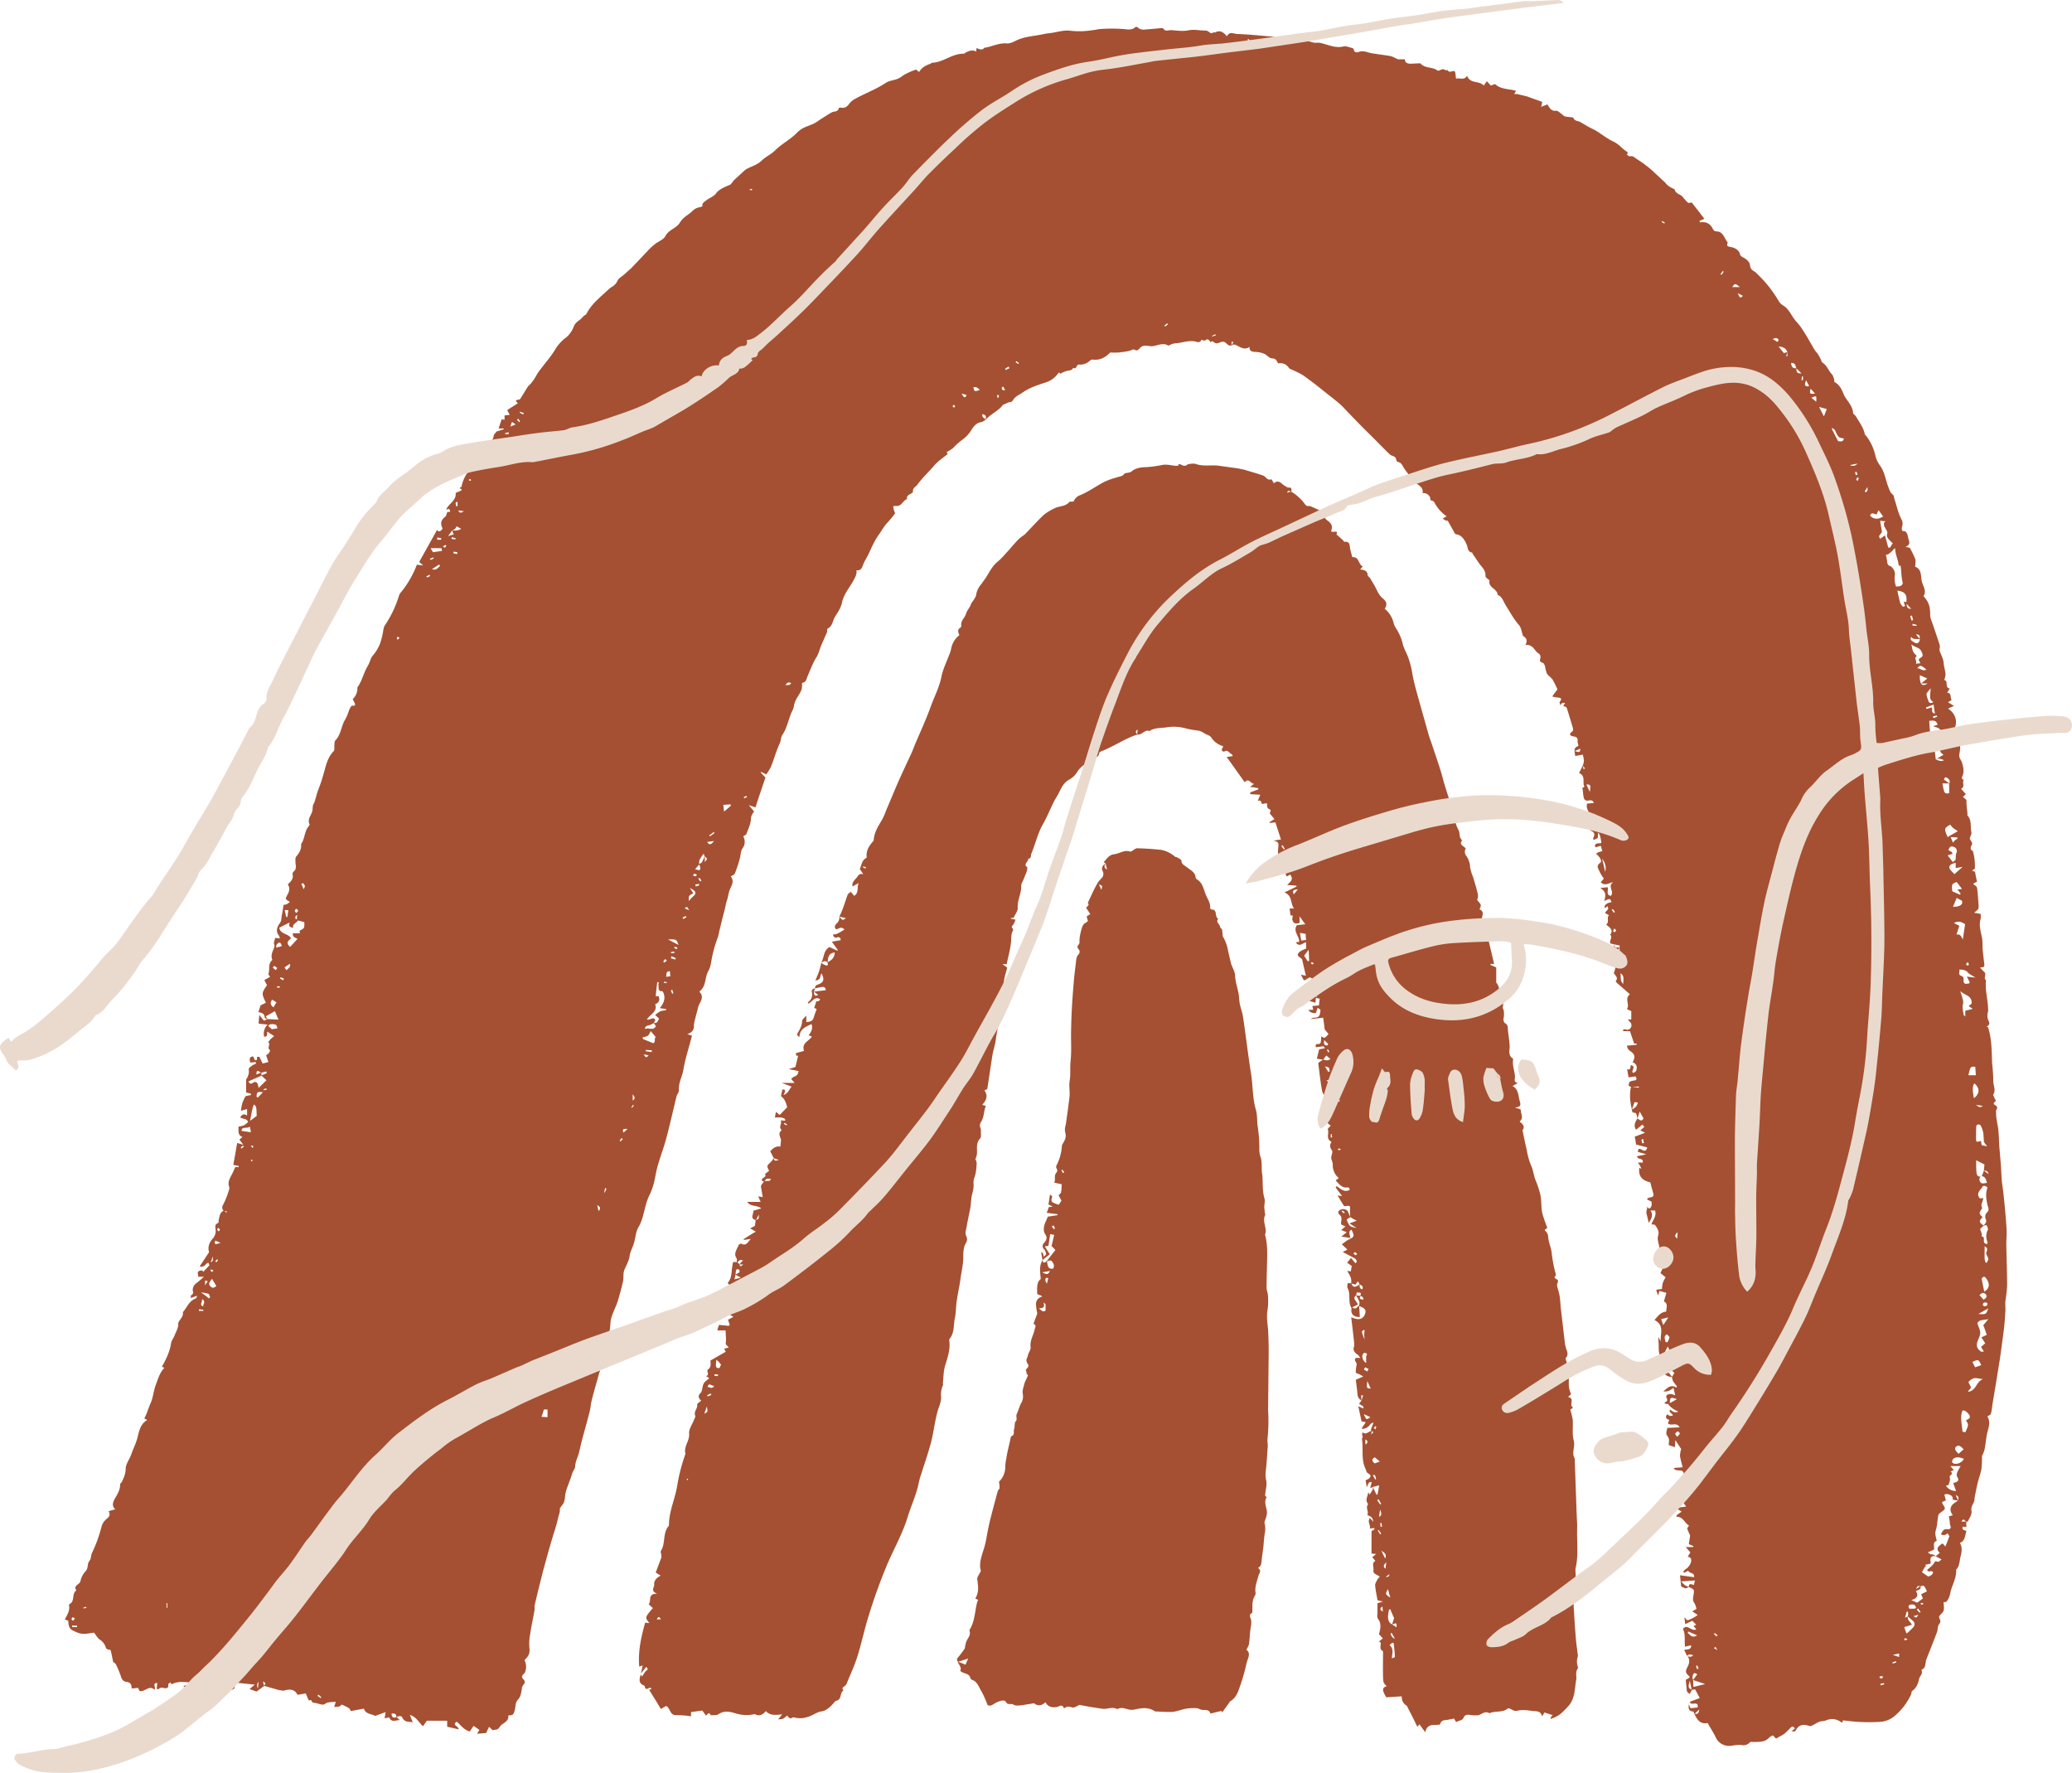 <svg xmlns="http://www.w3.org/2000/svg" width="1080" height="924" viewBox="0.006 0 1080.016 924" style=""><g><title>hdrawnl38_332478096</title><g data-name="Layer 2"><g fill="#a55032"><path d="M850.2 566.4a12.3 12.3 0 0 1-1.3-.5c.1-.8.2-1.8.7-2.2a8.3 8.3 0 0 1 2.5-.6c1.2-.3 1.1-1 .4-2.1l-3.6.5c-.3-1.5-.5-2.9-.8-4.3 2.1.8 1.6-1.1 2-2.1 3 .8 0 2.7 1 4a2.1 2.1 0 0 0 2-2.2 2.7 2.7 0 0 0-2.1-3.2c1.5-3 1.3-4.2-1.5-6.1-.7-.5-1-.9-1.5-2.6l5.1-.5v-.6h-1.3l-2.2-6.5h-3.5c0-.2-.1-.4-.1-.6s1-.5 1.3-.3a2.1 2.1 0 0 0 2.8-1 2.4 2.4 0 0 0-.7-3.1c-.2-.1-.4-.5-.8-1.1h1.7V527l-2.3-1.1c1.8-2.3-1.5-5.3 1.6-7.7l-6.3-5.5c-.5-.4-1.2-1.3-1.1-1.4 1.6-1.8-.4-2.8-1-4.3 2-3.9-.3-7.9-.2-11.9a15.7 15.7 0 0 1 .5-3c-.1 2.2 1.4 1.7 2.7 1.7-.6 1.3-1.7 2.5-.3 4.1.1-.3.3-.5.3-.7v-3.4c0-.3.1-1 .1-1l-2.9-.6-2-.5c-.7-1.5 1.4-3.1-.1-4.6 2-2.6-.5-3.7-2.1-5.3 1.9-1.2 0-3.4 1.5-4.8l-2-1.1c.2-1.4 2.5-1.7 1.1-3.6l-1.2 1c-.8-.9.5-2.5 2.4-2.9l1-.2c-.8-2-.8-2-3.8-.6.6-2.3 1.5-4.7-2.1-6.8l3.9-.4c.5 1.8-1.1 3.9 1.6 4.5 2.2-2-2-5.1 1.3-7.1-2.2.2-4.2 2.3-6.5 0l1.6-1.9a23.9 23.9 0 0 1-2.1-3.4c-.6-1.6-2.3-3.1.3-4.9 1-.7-.3-3.2-2.3-4.6a11 11 0 0 1 1.4-.9l1.9-.5c-.3-1-.5-1.9-.8-2.8l-2.7.8c-.9-1.4.2-2.2 2.3-2.1l.7-.2c-.4-3.2-.8-4.5-1.7-5.4a24.8 24.8 0 0 1-.2 2.9l-2.2 1c0-.4-.2-.8-.1-1.1 1-2.1.7-3-1.6-3.9 1.5-2.3-.7-4.7-.2-6.8s-2.4-4.4-1.4-7.2l3.5-.3c-1-2.5-2.8-.7-4.3-1.4s-1.1-4-1.7-6.4l1.1-.7c-1.3-2.1.9-5.6-2.8-7.1.7-1.5 1.4-2.8 2-4l.3 2 .8-.4-1.2-1.5a7.6 7.6 0 0 0 .6-2.5 13.7 13.7 0 0 0-.6-3.2l-3.9.7c-.2-1.1-.3-1.8-.4-2.6 2.8.8 2.8.8 3.1-1.2l-3.2 1.3c.4-1.9.4-1.9 2.2-2.8a16 16 0 0 1-.5-2.1c.2-1.7-.1-2.5-2.1-2.8s-2.6-1.2-.5-2.7c.3-.2.3-1.1.2-1.6-1.1-3.6-2.1-7.1-3.3-10.7-.2-.4-1.2-.6-1.8-.9h.1c.3-.4.5-.9.9-1.5-1.6-.3-2.3.3-2.4 1.5h.1c-.2-.7-.8-1.8-.5-2.1 1.6-2.1.2-2.1-1.3-2.3a16.6 16.6 0 0 1-2.6-.5c1-1.5 1.9-2.6 2.7-3.7a48.1 48.1 0 0 0-2.5-5.1c-.8-1.2-2.3-2-3-3.2a17.6 17.6 0 0 1-1-4.1l-.4-.6c-.1-1.3-2.8-.6-2.1-2.9s-.8-2.7-1.8-3.6-2.5-4.3-5.9-3.6c1.5-2.8.1-4-1.2-4.7-.8-2.3-1-4.4-2.1-5.7-2.6-2.9-4.4-6.3-6.5-9.6s-2-5-4.7-6.2c0-3.2-5-3.6-4.2-7.4.1-.3-.8-.7-1.2-1.1s-1-.9-.9-1.3c.2-3.1-2.1-4.8-3.6-7s-1.8-2.7-2.7-4-.4-1.1-.7-1.2c-2.5-.5-2.1-2.7-2.8-4.2s-2-4.5-4.8-5.2c-.6-.1-1.3-.3-1.5-.8s-2.3-4.1-3.6-6.5c.1-.1-.4.2-.7.1l-2-1.1 2.2-1.2a19.5 19.5 0 0 1-6.4-7.2 2.2 2.2 0 0 0-1.3-1c-.9-.1-.8-.4-.9-1.3s-1.5-2.9-4-2.6c.7-3.5-2.9-4.2-4.4-6.3l2.1.2c-.8-1.2-1.6-1.8-2-.1a67.8 67.8 0 0 1-5.3-6.7c-.9-1.4-1.3-3.1-3.5-3.4-.5-.1-.6-1.8-1.2-2.4s-2-.8-2.8-1.5c-2.6-2.5-5.2-5.2-7.8-7.8s-6-5.9-8.9-8.9-4.9-5-7.3-7.6-7.2-6.1-10.9-9.1-6.9-5.4-10.4-7.9a50.4 50.4 0 0 0-5.2-2.6c-.7-.4-1.7-.6-2.1-1.2a5.2 5.2 0 0 0-5.6-2.3c-.7-1.2-.9-2.5-2.9-2.6s-2.7-1.7-4.3-2.4a12.7 12.7 0 0 0-5-1c-1.5-.1-2.8-.5-2.7-2.6-2.3 1.6-4.2.5-5.9-.4s-2.3-1.2-3.6-.2l1.1-1.9-.9-.3c0 .7-.1 1.3-.1 2-2.1.7-2.7-2.1-4.6-1.9s-2.8 1.6-4.5.3-1.4.2-1.8-.1-1.1-2.2-2.5-1.1-2.1-1.2-2.7.7c0 .2-1.1.5-1.6.4-3.9-1.4-7.6.4-11.4.6a7.7 7.7 0 0 0-2.6.7c-.5.1-1.1.7-1.3.5-3.2-2-6.3.7-9.4.3s-4-.5-5.7 1.4-2.3-.3-3.7.5-4.5 1.1-6.9 1.4a33.6 33.6 0 0 1-4.5 0c-2.2 2.3-5.1 4.2-9 3.7a2 2 0 0 0-1.6.6 7.4 7.4 0 0 1-5.7 2c-1.5 0-1.1 2.8-3 1.7-.7 1.5-2 1.3-3.3 1.6a14.2 14.2 0 0 0-3.4 1.5 3 3 0 0 1-.5-.7c-.2.2-.5.2-.6.4a12.3 12.3 0 0 1-6.2 4.7c-4.3 1.4-8.8 2.8-12.7 5.6-1.6 1.1-3.4 1.7-4.5 3.5s-1.8 1-2.7 1.5-2.7.9-3.3 1.9-3.7 3.2-5.7 4.6a15.7 15.7 0 0 0-2.7 2.5c.2-2.3.2-2.3-1.7-3-.5 1.7 1 2.1 1.8 2.9-.8.4-1.6 1.2-2.5 1.3-2.6.4-3.9 2.3-5.2 4.3a16.9 16.9 0 0 1-4.2 4.6 32.9 32.9 0 0 0-5.2 4.6 18 18 0 0 1-3.4 2.1l.6 1c-2.4 2-5.2 3.8-7.2 6.2s-6.1 6.3-8.7 9.9c-.8 1.1-2.5 1.6-2.2 3.5.1.3-.6.8-1.1 1.1s-2.5 1-2 2.8c-2.1.7-2.9 3.7-5.3 3.6s-1.8.2-1.8 1.1a11.9 11.9 0 0 0 .9 2.7 53.6 53.6 0 0 1-4.6 5.5 45 45 0 0 0-3.1 4.5 43.2 43.2 0 0 0-3.6 5.8c-1 1.9-1.8 3.9-2.8 5.9s-.9 1.7-1.4 2.6a17.5 17.5 0 0 0-1.3 2.8c-.6 1.6-1.2 2.9-3.4 2.6.3 1.9-.4 3.2-1.2 4.7-2 4-5.3 7.4-6.3 12.1-.5 2.5-2 4.9-3.5 7.2s-1.3 5.1-4 6.4c-.4.2-.1 1.4-.4 2.1s-1 2.2-1.5 3.4-1.2 2.6-1.7 3.9-1.3 4.3-2.5 6-3 6.3-4.4 9.5c-.5 1.2-.6 2.9-2.4 3.3-.2 0-.6.5-.5.7.5 3.4-1.8 5.6-3.1 8.2s-.9 3.9-1.8 5.5c-2.1 4.1-2.6 8.9-5.3 12.8-.8 1.1-.7 2.9-1.3 4.3-1.9 4-3 8.3-4.7 12.4a22.8 22.8 0 0 1-2.4 3.9l-2.6-1.3-.3.3c.9.9 1.7 1.9 2.5 2.6-1.8 5.3-3.5 10.3-5.2 15.6l-3.5-1.2 2.8 3.4a6 6 0 0 0-1.7 4.2c-.2 2.5-1.4 4.9-2.3 7.4-.2.5-1 .8-1.7 1.3a5.6 5.6 0 0 1-.4 6.3c-1 1.5-.9 3.8-1.5 5.7a64.4 64.4 0 0 1-2.5 7.4c-.2.6-1.2.9-2.1 1.5 2.3 2.7-.1 5.3-.8 7.8s-.6 2.9-1.1 4.4-.9 3.5-1.3 5.3c-.9 3.3-1.7 6.6-2.5 9.9-.4 1.5-.6 3.1-1.1 4.5a66.8 66.8 0 0 0-3.5 13.3 13 13 0 0 1-1.5 4.3c-1.8 3.4-.9 7.8-4.6 10.5 3.1 3.1 0 5.6-.6 8.2s-2.3 8.2-2.2 9.6-.5 3.6-3.5 4.3l2.5.9c-1.5 5.9-3.5 11.8-4.5 17.8-.6 3.6-2.6 6.7-2.3 10.5.1 1.1-1 2.3-1.3 3.5-1.8 7.3-3.4 14.7-5.4 22-1.2 4.6-3 9.2-4.3 13.8s-1.3 6.5-2.2 9.7a34.1 34.1 0 0 1-2.4 6.3c-2.5 5.2-2.5 11.1-5.5 16.2-1.4 2.3-1.5 5.4-2.3 8.1s-2 4.6-2.3 6.9-1.6 4.6-2.6 6.9-.4 4.1-.8 6.1q-1.2 5.3-2.7 10.2c-1.2 4-3.7 7.8-3.9 11.7-.2 5.6-2.2 10.7-3.2 16s-2.1 8-3.2 12-2.4 8.3-3.4 12.5c-.5 1.8-.5 3.7-1 5.5-1.1 4.4-2.3 8.7-3.5 13-.7 2.7-1.4 5.5-2 8.2s-2 4.8-2.1 7.6c0 1.2-1.3 2.5-1.7 4.1s-2.1 5.7-3 8.5a19.7 19.7 0 0 0-.6 3.5 11.8 11.8 0 0 1-.6 2.7c-.6 1.4-2.3 2.7-2.1 3.8s-.6 2.9-.9 4.3a80.6 80.6 0 0 1-2.4 8.4c-1.3 4.4-2.6 8.8-3.8 13.3-.8 2.8-1.6 5.7-2.3 8.6-1.3 5-2.5 10-3.7 15.1-.2.8.1 1.8-.1 2.7-.7 4.1-1.6 8-2.2 12.1a26.3 26.3 0 0 0-.4 7.9c.3 2.7-.8 4.2-2.6 5.9a7.7 7.7 0 0 1 .2 6.5c-.4.9-2.6 1.6-.8 3.5s-.2 2.6-.6 4-.3 4.5-2.1 6.5-1.2 3.8-1.8 5.7-.8 2.5-2.4 2.6-.9.4-.9.6c0 3-3.3 3.4-4.5 5.4s-2.3 1.2-3.6 1.8l-2-1.8-1.5 3.2-4.7.4c.3-.6.7-1.2 1.2-2l-3-2.1c-.7.9-1.3 1.9-2 2.9-3.2-.8-4.7-3.4-6.9-5.1-2.6 2 1.3 2.3 1 4l-6-1.4h.1v-3.1h-10.6l-2 2.9c-2.3-2.1-3.5-4.9-6.8-5.9a33.4 33.4 0 0 0 1.5 3.8c-2.3-.4-4.4.1-5.5-2.5-.4-1-2-.8-3.1-.1.1-1.8-1-2.1-2.5-1.9.1 1.9.9 2.5 2.6 1.8l1.7 1.6c-2-.1-4.3 1.5-5.5-1.4a16.7 16.7 0 0 0-2.4.5c.1-.8.3-1.9.5-3.3l-5.4 2c-1.9-1.1-5-.8-5.9-3.8l-6.9 1.3c-.5-1.5-.5-1.5-4.6-3.4-.5.3-.9.9-1.4 1a11 11 0 0 1-2.6.2c.3-.8.5-1.6.8-2.7-1.8.3-4.2 0-5.5 1.1s-3.8-.4-5.7-.5-1-2.4-2.7-1.1a4.1 4.1 0 0 0-.5-.9l-1.2-2.9-4.3.7c-1.6-3.1-4.3-3.1-7.3-2.1h.1c-1-.2-2-.2-3-.5l-7.3-2.1c1-1.3 1-1.3-.5-2.3q.3 1.4.6 2.4l-4 2.9-3.6-1.3 2.7-2.3-11.5-1.2c.2 1.3 2 2.5.4 3.5s-2.5-.5-3.4-1.5l-5.4 2c.2-.8.4-1.5.6-2.4-1.6.8-4.1-.7-5.2 1.9 0 .1-.6.2-1 .2l-9.5-.6a8.7 8.7 0 0 1-2.2-1.1c3-1.4 5.5-.1 7.9-.5 3.3 1.2 3.3 1.2 4.3-1.5l-4.3 1.6c-.3-1.9-1.8-1.3-2.9-1.4s-4.2-.4-6.3-.4a14.3 14.3 0 0 0-3.5.6c-.7.2-1.5 1.3-1.8-.4-.4.3-1.3.7-1.3.9.3 2.2-.7 2.4-2.6 2s-1.7.4-2.8.7-.2-2.2-.4-3.3c-2.6.2-.6 2.2-1.3 3.6-2.9-2.8-5.1 1.4-7.9.6l-.7-1.6-3.4.3c.1-1.8-.5-3.2-2.5-3.4s-2.6-1.4-3.1-3a47.8 47.8 0 0 0-2.6-6.2c-.3-.6-1.2-1-1.4-1.2-.5-2.3-.8-4.1-1.3-6 0-.2-.5-.5-.7-.4s-1.6-.3-1.8-1a7.2 7.2 0 0 0-3.1-4.2c-1.3-.9-2.1-2.5-3.1-3.7-3.1.4-5.8 1.2-8.8-.1s-4.5-1.6-4.6-6.1l-1.8-.7c1.3-2.4 2.7-4.6 2.2-7.3-.1-.2 0-.6.1-.6 3.2-1.4 1.1-5.5 3.7-7.2-1.8-2.6 1.7-3 2.1-4.7a11.1 11.1 0 0 1 2.6-5.2c1.7-1.6.8-3.7 2-5.3s.8-2.9 1.4-4.2a73 73 0 0 0 5.1-14.1 8.1 8.1 0 0 1 2.6-3.8c1.4-1.1 2.1-2.2 1-4l3.5-1c-2.1-1.8-1.1-3.9-.3-5.4s3-4.6 2.8-7.6c0-.5.8-.9 1-1.4.9-2.1 1.9-4 1.9-6.6s2.1-5.1 3-7.8 2.3-5.3 3.1-8.3 1.4-7.3 5-9.3c.1-.8-1.9-.1-1-1.7s1.9-5 3-7.4 1.5-6.5 2.7-9.6 2-6.2 4.4-8.6l-1.3-.6c2.2-3.9 4.1-7.8 4.8-12.3.2-1.4 1.3-2.6 1.8-4s2.1-4.1 1.9-5.9 3-3.6 2.4-6.2c2.1-2.3 3.1-5.7 6.4-7 .5-.2.9-.6 1-1.6l-3.3 1.2c.1-.6 0-1.3.3-1.5s1.3-.7.9-1.9.1-3.1 1.6-4.2a48.8 48.8 0 0 0 4.1-3.5h-3.1c.5-.9-1-2.5.9-3.1s1.4.4 1.9.5l3.2-3.4c-.1-.1-.3-.7-.6-1.3 2.6-.7 2.6-.7 2.2-3.3-.4 1.8-.6 3.2-2.1 3.3s-2 2.8-4.6 1.9l4.9-7.4c-.8-2.4-.1-4.9 2-7.2a6 6 0 0 0 1.3-5.2c-.1-1.1-.2-2 1-2.6s.4-1.2.7-1.8.3-4.1 2.7-4.8l1.4 1c.1-.2.1-.4.2-.6l-1.7-.3a2.5 2.5 0 0 1-.3-3.2 41.9 41.9 0 0 0 3.1-7.9 2 2 0 0 0 .1-1.3c-.9-2.4.1-4.3 1.2-6.3s1.2-2.6 1.9-4.1h1.8a1.3 1.3 0 0 1 .1-.6l-2.9-.6c.7-3.8 1.4-7.6 2-11.4l3.2.9a31.6 31.6 0 0 0-2-2.6 13.1 13.1 0 0 1 1.6-1.4c-2.8-1.2-1.9-3.4-2.1-5.4 3-.6 3-.6 5-2.4-.5-1.9-2.6-1.5-4.1-2.4.9-1.6 1.9-2.1 3.6-1V578l-3.2.9a24.1 24.1 0 0 1 .8-4.2 20 20 0 0 1 1.6-3.4l2.8-.6v-.7l-2.5-.6V563c0-.3.1-.8.3-.9s1.4-2.5 1.1-4.1.8-1.8 1.5-2.5a12.4 12.4 0 0 1 2.3-1.2 1.9 1.9 0 0 1-.2-.8l-2.9.3c0-1-.9-2.4.8-3.1s.8 2.7 2.6 1.7c.3-.2.1-1.1.2-1.6h1.2l1.7 3.5 3-.8-1.2-3.5a8.8 8.8 0 0 0 1.5-1.2 4.3 4.3 0 0 0 .6-1.5c-2-1 .6-3.1-1-4.1a19.2 19.2 0 0 1 1.3-1.7l1.8-1.5-3.5-2.3c-.5.9.5 2.8-1.8 2.6h.1a6.5 6.5 0 0 1 1.8-6.3l-4.7-.5c.1-1.5.2-2.9.4-4.6a19.7 19.7 0 0 0 2.4 3c.1.2 1.1-.5 1.7-.8l5.9.3c-.7-1.4-1.2-2.8-1.9-4.4l-4.6 2.6c0 .2-.1.3 0 .4l.7 1.2c-.5-.3-1.4-.5-1.4-.8-.1-2.3-1.7-2.6-3.3-2.9.4-1.3.8-2.4 1.1-3.5l2.8-1.4c-2.3-4.9-2.3-4.9.6-9.2a28.3 28.3 0 0 1-1.4-2.6l3-1.7c-.3-.5-1-1.2-.9-1.5.9-2.3-.3-5 1.7-6.9.2-.2.4-.5.3-.6-.8-2 0-3.8.8-5.7s0-2.1.1-3.2a21.7 21.7 0 0 1 .7-2.4l2.3.3a3.3 3.3 0 0 0-.4-1.5c-1.8-2.2-1-4.4.4-6.4a7.5 7.5 0 0 0 .7-1.2c.2-1.3.3-2.7.6-4s.4-2.7.7-4.4a6.5 6.5 0 0 0 1.8-.4l1.5-1.1-1.6-1.1c-.2-.1-.3-.3-.6-.7.8-2.3 3.1-4.4 1.1-7.4 1.6-1.4 3.1-2.9 2.5-5.3a1.9 1.9 0 0 1 .5-1.3c1.9-1.5 1-3.4 1-5.2s-.1-2.2.5-2.8 3-3.7 2.4-6.3c2.1-2.9 1.7-6.8 4.1-9.5a2 2 0 0 0 .4-.8c-1.2-2.4.3-4.1 1.1-6.1s.2-3.5 1-4.7 1.5-5.3 2.6-7.8a81 81 0 0 0 2.6-7.9c1.2-4.1 2-8.5 5.3-11.8.5-.6.2-2 .3-3s0-2.1.6-2.6c2.8-2.9 2.9-7.1 4.8-10.4s1.7-4.3 2.8-6.4 1.4-.8 2.3-1.3-.5-2-.9-3.4a7.7 7.7 0 0 0 2.4-5.1c0-.4-.1-.8.1-1.1 2.3-3.2 3.1-7.2 5-10.5s1.5-4.2 2.9-5.9a22.1 22.1 0 0 0 3.7-6 37.1 37.1 0 0 0 1.8-7.3 7.8 7.8 0 0 1 .7-2.3 58.8 58.8 0 0 0 7.6-16 4.2 4.2 0 0 1 .9-1.4 51.5 51.5 0 0 0 8.3-14.4l3.3.4-2.1-1.8 9.3-16.7c1 1.3 2 .7 2.9-.7-1.3-2.9-.9-4.4 1.6-6.4.3-.2.3-.8.5-1.2s.2-.9.5-1.1 1.7.6 1.2-.8-1.2-.3-1.9-.4c1.1-3.1 5.4-4.6 4.9-8.7l2.6-1.1c2-1.2-2-.9.3-2 .3-.1.3-.8.4-1.2 1.1-4.4 3.7-7.8 6.5-10.7 1.7-.7 2.5 2 4.4.2l-1.6-.6c-1.7-.9-1.7-1.3-.8-3.2a9.4 9.4 0 0 1 2.9-3.7c1.1-.7 1-3 2-3.9s2.7-1 3-2.9.9-1.7 1.6-2.9l3.8-1.2a.6.6 0 0 0-.1-.4h-2.6l1.6-4.8 1.5.3v-2.3l2.7-.3c-.5-1-.9-1.6-1.3-2.5l5.5-3.5c0-.4-2.4-1.7.5-1.9a1.3 1.3 0 0 0 .9-.6l3.9-6.3 1.7-1.7 1.6-2.2c.9-1.4 1.6-2.9 2.6-4.2 2.8-3.8 6.1-7.4 8.5-11.5a21.3 21.3 0 0 1 5.6-6 13.5 13.5 0 0 0 3.9-5.7c.9-2.3 3-3 4.4-4.6s1.8-1.2 2.3-2.1c2.6-5.1 7.1-8.5 11.1-12.3a12.5 12.5 0 0 1 1.9-1.5 7.1 7.1 0 0 0 3.1-3.3c.5-1.3 2.3-2.2 3.5-3.3l3.7-3.3 6-6.3 3.1-3.3a27 27 0 0 1 3.1-2.8c1.8-1.5 4.6-2.4 5.5-4.2 1.8-3.5 5.7-4 7.6-7.1s4.4-3.9 6.5-6 3.5-1.7 5.3-2.5c-.5-1.6 1-2.3 2.1-3.2s4.1-2.1 5.1-3.7 4.3-3.2 6.9-4.2c1-.4 1.6-1.9 2.5-2.7s3.8-3.5 5.7-5.2l.6-.4c2.6-1.4 5.8-2.3 7.8-4.3s4.9-3.3 6.9-5.2c3.5-3.6 8.1-5.8 11.6-9.4s6.9-3.4 10.2-5.6l2.5-1.7c1.7-1 3.4-2.2 5.2-3.2s3.3-.1 3.9-2.3c0-.2.9-.4 1.3-.3 2.1.4 3.2-.7 4.4-2.3a8.4 8.4 0 0 1 2.7-2.2c5.3-3 11-5 16.1-8.4 1.8-1.2 4.1-1.3 6.1-2.1s2.7-1.8 4.2-2.5a32.5 32.5 0 0 1 5.4-2.3c.3-.1.9.7 1.7 1.2 1.3-2.3 3.5-3.5 6-4.3.2-.1.4-.5.6-.5 5.9-.1 10.5-4.8 16.5-4.7.5 0 1-.6 1.5-.8s3.2-1.7 5.1-.3c.1-.7.1-1.2.2-1.7s2.8 1.7 4-.3c3.9-.5 7.5-2.6 11.8-2.3 1.8.2 3.8-1 5.6-1.8 4.3-1.9 9-2 13.4-3 1.7-.4 3.5-.5 5.2-.8s6-1.4 8.8-1a40.4 40.4 0 0 0 11-.2c1.7-.1 3.3-.6 4.9-.7a89.8 89.8 0 0 1 11.6 0c2 .1 4.6.9 6.5-1a1.3 1.3 0 0 1 1.3.2c1.8 1.8 4 .9 6.1.9l5.5-.5c.6-.1 1.5-.1 1.7.2 1.1 1.8 2.7.7 4.1.8 3 .2 6.1.7 9 .1s5.6.1 8.4.1 2.5 2 4.2 1.2.8.2 1 0c2.5-1.6 4.5-.6 6.4 1.8 1.5-2.8 3.6-1.2 5.4-1.2 5.4.2 10.7.7 16.1 1.2a19.8 19.8 0 0 1 5.5 1 15.3 15.3 0 0 0 5.6.6 33.6 33.6 0 0 1 11.8 1.5 8.6 8.6 0 0 0 1.7.3 17.6 17.6 0 0 1 2.3 0c4.1.8 7.9 3 12.4 1.9 1.4-.3 3.2.5 4.8.9a1.7 1.7 0 0 1 .6.8c.2 1.6 1.7 1.5 2.5 1.2 2.4-1 4.4.2 6.6.6s6.2.9 9.3 1.4 3.7 2.1 6 1.8h2.2c0 1.8 1.3 2.3 2.9 2.3l4.5-.2h.7c2.3 2.8 6.2 1.7 8.8 3.7.9.7 2.4-1.3 3.8-.4s1.3-.2 1.3-.1c.9 2.1 2.6.7 3.6.8s.7 2.7 1.1 4c1.9-.6 4.3 1.1 5.7-1.6 1.5 4.5 6.3 2.4 8.7 5.2l1.6-2.3 2.1 2.3c.9-.3 2-.9 2.3-.7 2.9 2.6 6.6 2.4 10 3.2l.8.2-.9 1.7h1.5l5 1.2 8.1 2.9c-.2.9-.3 1.6-.6 2.6l3.3-1.3c1.1 1.9 2.2 3.8 4.8 3.3.5-.1 3.3 2.3 3.9 2.8a5.8 5.8 0 0 0 1.9.4c1 .2 2.7.1 2.9.5.7 1.9 2.6 1.5 3.8 2.3l3.9 2.3c1.5.8 3.1 1.5 4.6 2.4s5.4 3.9 8.4 5.3 4.3 3.3 6.4 4.8c.6.5 2 .9.7 2 .6.4 1.5 1.2 1.7 1s1.5-.2 2.2.4 2.7 1.8 4 2.7 3.5 2.6 5.1 4l6.8 6.3c.6.6 1 1.2 1.6 1.7a16.4 16.4 0 0 0 2.2 1.4c.4.3 1.3.4 1.4.8.6 2.4 3.4 2.4 4.5 4.2a29.7 29.7 0 0 0 2.6 2.8l1.8-.3 6.6 8.5-2.6 1.2a2.6 2.6 0 0 1 .3.7c2.9-.5 5.1.4 6.5 3 .5.9.7 1.6 2.2 1.7 3.5.1 4 3.7 5.8 5.8-1 2.2.5 2.1 1.9 2.4s4 1.3 4.5 3.8c.1.6.8 1.1 1.3 1.4s3.6 1.6 3.9 4.3 2 2.7 3.2 3.9 4.1 4 5.9 6.3a64.2 64.2 0 0 1 5.9 8.5 6.7 6.7 0 0 0 2.6 2.4c3.1 2.1 4.2 5.8 6.7 8.4s5.1 7.2 7.3 11c1.1 1.8 1.9 3.7 3.4 5.2a23.2 23.2 0 0 1 2.1 3.8c.2.4.3 1 .7 1.2 2.4 1.5 3.1 4.4 5.1 6.3a8.5 8.5 0 0 1 1 2.8c.1.3 0 .9.1 1 2.8 1.4 4 4.3 4.9 6.6s4.6 5.6 4.8 9.4c0 .7 1.1 1.2 1.5 1.9 1.7 3 3.9 5.7 4.6 9.2 0 .3.4.6.6.8a25.9 25.9 0 0 1 4.9 10.3 14 14 0 0 0 2.5 5.4c2.3 3.2 2.8 7 4.1 10.6.6 1.5 1.1 3.4 2.2 4.2s.9 1.8 1.2 2.7c1.2 3.5 1.9 7.2 3.6 10.4s-.7 4 .6 6.2c2-.2 2.5 1.2 2.9 3.3s1.7 3.5-1.3 4.9l2.2.5a61 61 0 0 1 2.8 5.8c.4 1.2 0 2.7 0 4.1 3.4 1.1 2.9 4.9 3.4 7.4s2.8 5.2.9 7.9c2.8 3 3.5 5.4 3.5 9.7 0 1.8.9 3.6 1.5 5.4 1.2 3.5 2.4 7 3.5 10.5.2.8-.2 1.8-.1 2.7s1.9 4 2.1 6.3.8 4 1 6a9.2 9.2 0 0 1-.7 3.1c2.5.5 0 4.1 2.9 4.4a21.1 21.1 0 0 1-1.4 2.2c2.6.2 1.4 2.5 2.4 3.8l-1.9 1.2 3.1 1.9-3.1 1.4c4.1 2.6 5.3 7.3 3 11 0 1.3 2.5-.5 1.9 1.6s-.3 1.9-.5 3.2c2.1 1.8 2.2 4.4 1.6 7.3s.7 3.2 1.2 4.8 1.5 4.8.3 7.3c-.4.9-.5 1.6.7 1.9-1 1.4.9 3.6-1.4 4.7l2.5 2.8-1.5 1.4 1.8 1.6c0 .8 0 1.9.1 3s.3 2.6.4 3.9-.2 1.1.1 1.3c2.3 2.5 1.3 5.8 2 8.7.2.7-.4 1.7-.8 2.9s2.2 2.3.7 4.1c0 .1-1 2.2.8 2.6a28.3 28.3 0 0 1 1.1 9.2c0 .3-.8.6-1.5 1.1l1.6.7c.3 1.8.6 3.3 1 5.1l-1.9 1c0 .1.1.5.2.5s1.8 1 1.8 2.1c.3 2.7.5 5.4.7 8.1s.1 2.5-2.3 4.5l3.4.6a11.3 11.3 0 0 1 0 2.6c-1.1 3.5.2 6.9.8 10.3a40.2 40.2 0 0 1 .2 4.9c.2 2.5.5 4.9.8 7.4s.3 2.6-2.1 2.7a28.8 28.8 0 0 0 2.1 2.3c1.6 1.2-.6 3.2 1 4.4-.6 5.3 1.1 10.4 1.1 15.6.1.7-.3 1.4-.3 2a5.9 5.9 0 0 0 .1 2.3c.2 1.3 1.7 2.5.1 3.8s0 .4 0 .6c2.1 6.3 1.9 12.7 2.2 19.2a84.8 84.8 0 0 1 .6 8.8c-.1 2.4 1.5 4.8 0 7.3-.2.2.2.8.4 1.2a4.8 4.8 0 0 0 .8 1.6c.6.9-2.3 1.5-.2 2.7s.3 2.1.4 3.3.1 2.3.2 3.4l.6 3.5a22.7 22.7 0 0 1 .5 3.5c.2 2.5.3 5 .4 7.4.4 4.9.9 9.7 1.1 14.5s.6 6.5 1 9.7c.7 6.3 1.3 12.6 1.7 19 .2 3.1-.2 6.2-.1 9.3.1 6.8.4 13.5.4 20.3a75.2 75.2 0 0 1-.9 8.3c-.1 1.2 0 2.4 0 3.5a10.8 10.8 0 0 1 0 1.8c-.2 3.1-.4 6.3-.8 9.5-.7 5.4-1.4 10.8-2.2 16.1l-1.8 11.2-1.8 10.8c-.3 1.7-.4 3.4-.8 5.1s-1.1 1.2-2 2.1c1.5 2.1 1 4.7.2 7.5s-1 6.3-1.6 9.4a14.2 14.2 0 0 1-1.4 3.6 53.1 53.1 0 0 1-.3 6.9c-.5 2.6-1.5 5.2-2.1 7.8s-1 4.9-1.5 7.3v.7c-.1 2-2 3.3-1.6 5.7s-1.1 3.8-1.8 5.7c-.1.2-.7.1-1 .2-1.4-1.5-1.4-1.5-2.4-.1h2.5a25.3 25.3 0 0 0 .1 2.7l-.8.2-1-.3c-1 2.1 1.1 1.7 1.8 2.4-.8 2.2-.6 5.1-3.4 6.1 1.4 2.5.9 5 .3 7.3s-.4 4.9-2.3 6.7c.4 4.5-2.4 8.3-3.1 12.6a9.9 9.9 0 0 1-1.7 3.8c-.2.5-1.2.5-1.8.6a13.3 13.3 0 0 1 .2 4c-.2 1-1.2 1.8-2.2 3s1.3 2.3 0 4-.8 3.2-1.4 4.7c-1.8 4.8-3.7 9.4-5.5 14.1-.7 1.9 0 4.4-2.6 5.4 1.1 2-.9 3.2-1.2 4.8s-1.2 4.7-3.5 6.1c-.5.3-.4 1.3-.7 2a32.4 32.4 0 0 1-7.8 10.5 13.3 13.3 0 0 1-8.2 3.7 96.7 96.7 0 0 1-19.4-.8c-.2.4-.3.8-.5 1.3-2.6-1.9-5.2-2.6-8.3-1.3-1.1.5-2.5.3-3.7.8s-2.5 1.4-3.8 2a1.7 1.7 0 0 1-1.4.1c-3.1-1-5.5-.7-7.1 2.6-.2.4-1.2.3-2.1.1l1.8-1.3c-.9-1.4-1.6-1.2-2.5-.2a41.1 41.1 0 0 1-3 2.9c-1.1.8-2.5 1.4-3.7 2.2s-1.6-1.3-2.4-1.3a5.8 5.8 0 0 0-2.2 1.5c-2.2 2.1-5.1 1.8-7.8 1.9-.8 0-1.5-.4-2.3.6a4.4 4.4 0 0 1-3.7 1c-2.1-.3-4.1.2-6.2.4a7.5 7.5 0 0 1-7.6-4.7c-1.2-2.4-2.7-4.7-4.1-7.2-3.8.8-5.5-1.7-6.9-4.8 2 .1 2 .1 2.6-2.3l-2.6 2.4c-.2-.4-.4-1.3-.6-1.3-2.3-.1-2.6-1.5-2.3-3.7l.9 2 3.7-.4c.6-4-3.8-.4-4-3l5.1-1.9-2.4-4.5-1.8.2c-.3-1.6-.7-3.2-1-4.8-.3 1.8-1.7 3.9 1.2 4.7l-1.3 2.3c-.5-.5-1.3-1-1.4-1.5s-.4-4-.6-5.9l1.9-1.1c0-.3.1-.7 0-.7-1.9-1.6-2.3-2.5-1.1-4.7s1.5-4.1-.1-6.2c1.1 1.1 2.1.7 3.2 0-1.1-.6-2.2-.9-3.2.2-.5-.9-.9-1.8-1.4-2.8s3.8.4 3.5-2.7l-3.2.7c-.4-3.3.4-6.5-1.1-9.2 2.4-3 4.3 1.5 7 .2l-1.4-1.8 1.4-.6-2.1-2.1-3.7 1.8c-.1-1.4-.3-2.4-.4-3.6.7.7 1.1 1.4 1.6 1.5s3.9-1.5 5.3-2.7l-2.8-1.9 2.2-1.3a11.7 11.7 0 0 0-1.1-3c-1-1.3-.7-2.6-.5-4 .5-3.1.5-3.1-2.5-4.4.2-2.2 1.5-1.4 2.7-1l.6-2.4-7.2.5c1.4 1.7 2.5 2.5 4 2.8-.6.3-1.2.9-1.7.8a8.9 8.9 0 0 1-2.3-1l-.6-5.8 7.3 1c.5-2.6-2.6-1.8-3-3.4l-2.1 1.1-.5-.6a6.2 6.2 0 0 1 1.4-1.4 6.4 6.4 0 0 0 2.7-3.9c.2-1.5-.3-2.3-1.8-2.4.5-.8.9-1.6 1.4-2.3l-2.4-2.8h3.8l.2-.5-2.4-1c.2-1.4.4-2.8.7-4.5a30.5 30.5 0 0 1-1.5-3.5c-.1-.5.6-1.2.9-1.7-2.3-1.3-3.1-4.7-6.5-4.6v-.7a31.6 31.6 0 0 1 2.7-2l-3.4-1.9 5.7-.7-2.1-3c-2.2 1.6-3.1-.4-5.1-1.3l2.9-1.8c-.2-.7-.3-1.5-.6-2.4l3.9-1.4-1.1-2.8 2.6-1.6-3.3-1 1.6-1.3c.1-3.8-4.2-1-5.3-3.5l4.7-.4c-.6-2.2-1.1-4-1.4-5.8a9.9 9.9 0 0 1 .3-2.4h-.1c.1-.5.5-1 .4-1.3l-3-4.6c-.2 1.7-.2 2.7-.3 3.7h.1l-3.3-1.2c0-1.5.7-3-.6-4.6s-.2-2.8-.2-4.3l6.5-.3c-1.7-3-4.4-.4-6.1-2.1l.7-1.8c-1.7-.5-2.3-1.4-1-2.9 1.4 1 1.4 1 2.9.6-.2-1.2-2.5-1.5-1.4-3.1h-.1c1.3 1 2.5 2 4.3 1.1-2.1-1-4-2-5.3-4h-.9l-1-.3c.2-1 2.2-.8 1.2-2.6s1-2.5 2.6-2.2l1.8.6-.9-3.9c-1.7 1.4-3.3 2.2-5.3 1.8 2-1.4 3.6-3.9 6.9-1.9a2.2 2.2 0 0 0 .1-.8 23.4 23.4 0 0 1-2-2.7 12.9 12.9 0 0 1-.5-2.1c.5-.7.9-1.5 1.3-2.1l-3.3-2.9c-.2.7-.5 1.5-.3 1.9a36.5 36.5 0 0 0 2.4 3.1 5.2 5.2 0 0 1-4.7-2.5c.9-2 1.9-3.9 4.6-4.3-.8-1.5-1.7-2.2-3-1.5s-1.7-.2-2.4-1.2c-2-2.7-1.3-5.8-1.6-8.8a17.8 17.8 0 0 1-.1-2.5l1.2 2.4c-.2-4 2.1-8.6-3.2-11.2 1.7-2 3.2-4.2 6.1-4.4 0-2.1 1.2-4.1-1.2-5.3l1.3-4.5-3.6-1a22.3 22.3 0 0 1-.8 2.4c-.3-1.2-.6-1.9-.9-3l3-.4a15.5 15.5 0 0 1 .4-3.1 16.8 16.8 0 0 1 1.5-3l-2.7-2.2 1.1-2.3-1.6-.9c.5-1.3 1.1-2.5 1.7-3.9-2.2-1.9-1.5-4.7-1.9-7.3a18.6 18.6 0 0 1-.7-3.4c-.1-1.2.6-2.5.4-3.7a9 9 0 0 0-1.8-3.5c-.3-.4-1.3-.3-2-.4h.1c.8-2.3 2.8-4.3 1.9-7.2h-2.4c1.5 2.2.7 4-.9 6.5-.5-2.3-.9-3.9-1.3-5.5a4.4 4.4 0 0 0 .2-1 17 17 0 0 0 .4-2.2h-.1c.5 1.3 1.4 1.5 2 .3s.2-1.8.3-2.7l-2.4-1.2c.7-1.7 3.2-.3 3.4-2.5-.5-2-1.1-4.1-1.7-6.4-3.7-.8-6.4-2.8-5.7-7.6l1.1.6a11.7 11.7 0 0 0-1.9-3.3h2.6c.4-2.7-2.7-1.2-3-3.3l4.8-1-4.4-1.3.3-1.4c1.6-.8 3.7 2.9 4.6-.9l-5.8-1.5c-.2-1.3-.4-2.6-.7-4.1l5.4-2-2.5-1.3c.7-.6 1.4-1.1 2.1-1.8l-1-1.2-3.3 2.7c-1.5-2.2-.4-4 .7-5.9 1 .5 2 2.1 3.2 0-.6-1.1-1.3-2.2-2-3.6-.5 1.5-.8 2.6-1.2 3.7a11.9 11.9 0 0 0-.7-2.7c-.2-.3-1-.3-1.9-.6a8.5 8.5 0 0 0-.4-1.5 4.5 4.5 0 0 0 3.2-3.6l-1.7-.2c-.5 1.3-.9 2.6-1.4 3.8-.9-3.9-1.4-7.9-.4-11.9l4 .6c0-.2.1-.4.1-.6zm-714-7.4a8.6 8.6 0 0 1 .1 1.6l-6.8 3c.7 1.5 1.4 1.4 2.4.7s2.1-.5 2.5.9a12.7 12.7 0 0 1 .4 1.8l4.1-4-2.7-2.5 2.9-1.2-.3-.9-2.7.7c-2.2-1.4-2.2-1.4-2.5.9l2.6-1zm800.2-367.1c0 1.3-.2 2.9 2.6 2.7l-2.7-2.7c-.4-1.2-.4-2.9-2.7-2.7.2 1.9.8 2.9 2.8 2.7zm-700.8 84.4a6 6 0 0 0 4.8-.7l-2.4-1.3c-.8 1.5-.8 1.5-2.3 2.1l-2.1 3 2.9-.9-.9-2.2zm131.8 169.9v3.1c1.4-1.8 1.4-1.8-.1-3a10.9 10.9 0 0 1-.5-1.4 23.5 23.5 0 0 0-2.2 3.3 5.8 5.8 0 0 0-.1 2.3l-2.2 2.5c2.5.8 2.9.6 2.7-1a16.6 16.6 0 0 0-.6-1.6c.5-.4 1.2-.6 1.5-1.1s1-2.1 1.5-3.1zm501.1 260.3c1.2.5 2.4 1.9 4 0h-4.1c2.1-2.6 2.1-2.6.9-4.7a24.9 24.9 0 0 0-1.6 3.3c-.2.3.5.9.8 1.4zM832.8 429c1.3-2.3-.4-3.5-2-5 .1 2.3.1 2.3 2.1 5.1-1.8.3-1.2 1.3-1 2.2h.8c0-.8.1-1.6.1-2.4zm98.9-245.4c-.3.7-.5 1.4-.7 2h.7v-2.1c-.8-2.1-2.5-2.8-4.6-2.9l2.7 3.4 1.9-.5zm69.1 149.6c-1.5-.5-3.4.5-4.6-1.3-.8 1.8.5 2.1 1.3 2.7s2.8 1.5 3.2-1.4c-.3-.9.7-2.5-2-2.6l2.1 2.6zM882.5 875.6l2.2-3c-.6-.3-1.5-.8-1.6-.6a3.4 3.4 0 0 0-.9 2c-.1.5.2 1 .3 1.6s.1 2.3.2 3.6l6.1-1.5-6.3-2.1zm133.6-467.3h-3.6c.9 5.3 1.1 5.5 3.5 5.1v-5.2c.6-.7.3-1.8-.8-2.6s-1.5-.6-1.9.7l2.8 2zm-21.6 434.2c0-.5.1-1.1.1-1.7s-.2-.5-.6-1.2c-.4 1.4-.7 2.3-1 3.5l1.6-.7c-.7 1.9 1.2 2.8 2 4.4l-4 1.2a35.4 35.4 0 0 0 1.2 3.4 38.9 38.9 0 0 0 3.5-3.3 2.3 2.3 0 0 0-.4-3.5l-2.4-2.1zm17.1-37.3h-.1c1.4-1.9 1.9.8 2.6.7l2-5.2a8.9 8.9 0 0 0-1-1.6 2.5 2.5 0 0 1-3.4.5c1.5-2.7 1.5-2.7 4.2-2.6 1.7-.6.5-1.8.5-2.7a25.7 25.7 0 0 0-.6-4l2.1-.6q-2.4-3.1 0-5.7a26.1 26.1 0 0 1 2.7-1.9c.4-2 .4-2-1.2-3l1.2 3-2.8-.5c.4-2-1.2-2.5-2.6-2.9a5.2 5.2 0 0 0-1.7.2c.3 1.2.5 2.2.8 3.1l-2 .8a6.4 6.4 0 0 0 .2.9c1.8 2.7 1.7 2.7-.8 4.5a3.3 3.3 0 0 0-1.3 1.3c-.6 2.5-.5 5.2-1.3 7.8s.2 3.9.4 5.8c-2.5.8-.9 3-1.5 4.6l-3.2 1.4c1 .5 1.6 1.2 1.9 1s1.8.4 2.4 1c-3.5-.6-2.9 1.9-2.7 3.8l-2.8.6.9 2.9a20.6 20.6 0 0 0-.9-2.2l-1.8 3.2 3.3 2.3c.5-.3 1.1-.4 1.5-.7s1.1-1.2 1-1.6-.9-.7-1.7-.4-1-.5-1.5-.7c1.3-1.2 2.7-2.1 3.6-3.5s.7-1.2 1.8-.9 1.1-.5 2.3-1.1l-3.1-1.7 2.1-1.8c-1.9-1.7-1.3-3.1.5-4.2zm-10.7 21.6c-1.3-.4-1.3-.4-2.2 1.4l2.3-1.5c.7 2.1-1.7 1.8-2.3 2.7 1.3 1.9.7 3.1-1 4a8.1 8.1 0 0 1-1.5.5l3.1 1.4 3-2.2-.9-2.2 3-1.5c-1.4-3.2-1.5-3.2-3.5-2.6zm33.2-216.7c.1-1.2.2-2.3.3-3.2l-4.3-2.2a59.6 59.6 0 0 0 .1 6c.1 1.2.3 2.7 2.2 2.5a2.2 2.2 0 0 0 .4 3.4c.6.4 1.8 0 2.9-.1-.5-1.9-.9-3.3-2.7-3.5.4-1 .8-2 1.1-2.9l2.5 1.9c-.6-1.7-.8-1.8-2.5-1.9zm-7.5 127.4c-1-1-1.8-2.5-3.6-2.4-1.6 3.6-.2 7.2-.1 11l1.5.4c1.8-3.9 1.8-4.2.3-6.2a8.6 8.6 0 0 0 2-1.3c.2-.2-.1-1-.1-1.5zM152.8 483.6a4.7 4.7 0 0 1-1.9-.8c-.3-.3 0-1.1 0-2l-5.3 2.7c.5 3.6 4.9 2.9 6.1 5.6-2.2 1.6-2.3 2.7-.5 4.4 1.3-1.3 2.5-2.7 3.9-4.2-1.2-.6-2.8-1-2.4-2.9h3.7a6.3 6.3 0 0 1-.3-1.2c1-.7 2.1-1.1 2.4-1.8a8.8 8.8 0 0 0 .1-2.8l-3.3-.9c-.7 1.4-3 1.8-2.5 3.9zm187.9 49.5c1.9.4 2.3-1 2.8-2.3l-2-1.8a14.7 14.7 0 0 1 2.8-2 25 25 0 0 1 2.9-.5v-.6l-3.3-.5c2.4-2.8 3-5.3 1.9-8-.1-.3-.5-.9-.7-.8-2.4 0-1.6-1.8-1.9-3a5.2 5.2 0 0 1 .2-1.7h-.8c-.3 2.3-.6 4.7-.8 7.3h1.5c.8 2.1.2 3.5-1.8 4.1 1.4 4-2.5 5.2-4.3 8 1.6.6 3.4-1.8 4.4.4l-.8 1.5a12 12 0 0 1-2.3 1.1c-.9.3-2.1.2-2.4 2 2-1 4.3 1.2 5.8-1.5l-1.2-1.7zM1034 638.8l-1.8 1.6c0 1.3 1.3 2.5.6 4 2.5.1.3 2.8 2 3.7s1.1-1 1-1.2a7.3 7.3 0 0 1 .3-5.8c.3-.5-.1-1.6-.5-2.3s-1.1 0-1.7.1 2.3-1.6 1.1-3.6a3.3 3.3 0 0 1 .6-3.3c1.7-1.4.6-2.8.4-3.9-.7-3.1-1.2-6.1 0-9.1-.9-1.1-2.4-1.3-2.7-.4s-3.9 3.5-1.2 6l1.6-.2c.1 1.8-1.6 3.3-.5 5.1.1.1-.2.4-.3.6-1.4 2.3-1.4 2.3.5 4.3-2 2-1.9 2.6.6 4.4zm-25-243c1.2.3 2.5 1.4 4.3.4-1.7-.8-3-1.1-4.3-.4l4.1-2.5c-2.3-1.2-2-2.8-1.6-4.6s-1.4-3.2 1-5l-4.9-.5a19.4 19.4 0 0 0-.6-2.2c1.9 1 3.4 1.7 4.7 0-.8-2-2.6-1.8-4-2.5l2.3-.8c-.8-2.5-2.4-2.2-4.4-2 .3 4.8.5 9.4 2.6 13.6a2 2 0 0 1 .2 1.1l.6 5.4zm-21.2-110.2c-1.8 1.7-3 3.4-4.8 3.6a22.6 22.6 0 0 1 .6 3c.2 1.1.1 2.3 1.4 2.7s3 2.7 2.7 4.7a12.6 12.6 0 0 0 .6 6.1c1.5-.1 3.1 0 3.5-1.8a36.5 36.5 0 0 1-.7-4.6c-.1-1.4-.2-2.8-.4-4.4l-1-.2c-.3-3.1-1.8-5.6-1.9-9.1zm42.9 404.1c.7 2.1 1.5 3.5 1.5 5s-1 3.1-1.5 4.6-.6 3.6 2.1 5.2c.2.1.6-.1 1.3-.1l-1.5-2.4 2.2-1.9-2-3.1 2.8-1.3c-.6-1.8-1.2-3.4-1.8-5.1a40.4 40.4 0 0 0 2.6-3.1c-2.7.6-4.9.2-5.7 2.2zm-14.1 74.4l1.8 2-1.7.9c2.1 1.3-.9 1.7-.4 3.1s-.4 2.6-.6 3.9l-1.4.3a6.2 6.2 0 0 0 5.3 2.8l-1.5-4.2c2.4-.5 3.2-1.3 2.3-2.8s-.3-2.4.2-3.6a21 21 0 0 1 1.4-2.4zm7.8-237.3l3.9-1-2.2-1.5c.8-.5 1.3-1 1.6-1.2.3-4.4-3.5-4.2-5.9-6.6.7 2.8 1.9 5.1 1.4 6.8s.1 3.7.3 5.5c0 .2.3.4.9 1v-3zm11.4 70.6c-.9-1.2-1.6-1.8-1.7-2.5s-.1-3.2-.4-4.8a12.8 12.8 0 0 0-1.4-3.7c-.2-.3-1.1-.4-1.5-.3a1.4 1.4 0 0 0-.7 1.1c-.1 2.3-.1 4.7-.1 7 0 .3.3.6.4.9l2.2-.4a14.3 14.3 0 0 0 .4 2.2l2.8.5zm-51.6-312.1l.9.2c.5-.8 1-1.7 1.5-2.4-2.5-2.2-3.4-3.3-2.9-4.9s-1.7-3.1-1.7-4.9.4-.8.8-1.6l-2.8-.3c.3 1.9.6 3.6.9 5.3s-2.6 2.1-.8 4.1l2.4-1.8c.7 2.4 1.2 4.3 1.7 6.3zm16.7 60.4c-.1-1.2-1.7-1.8.1-2.8s1.2-2.1.3-3.8-3.1-1.6-5-3.3c.5 2.4.6 4 2 5.2a7.3 7.3 0 0 1 .8.9c-1.7 1.3.4 2.6-.5 4l2.3-.2zm20.3 159.7c.7 1.1-1 2.3 1.1 3.2s.7 2.4 1.4 3.5 1.5.5 2.3.5.4-.4.7-.7l-1.5-2.9 4.5.5c-1.9-1.2-3.3-1.8-4.1-2.8s-2.5-1.5-4.4-1.3zm-2.7-24.3l2.8 1.4-1.5 4.6c2-.5 2.6 1.1 3.3 2.6.4-2.6.8-5.2 1.2-8.1-1.5-.7-3.1-2.1-5.8-.5zm7.3 244.3c4.6-.7 4.1-5.3 7.8-6.6-2.1-.3-3.5-.7-4.6-.5a6.1 6.1 0 0 0-2.9 1.9c-.2.2.6 1.4 1.1 2.4s-.7 1.3-1.4 2.8zM989 307.9c.5 2.2.9 4.3 1.5 6.4a5.3 5.3 0 0 0 1.5 1.9c0 .1.4-.1.8-.2s-.3-1.6-.5-2.3h1.4c.4-3.9-.7-5.3-4.7-5.9zm28.9 141.4c.6-.5 1.2-.8 1.4-1.2s0-2.4.4-3.4a2.3 2.3 0 0 0-1.6-3.4c-1.5-.6-2.1.6-2.5 1.8l1.7.9.5 1-2.6.8 2.7 3.5zm2.6-16.1l-2.5-1.7-1.5-1.7c-3.2 2-3.2 2-1.3 6.5 1.5-1 3.1-1.8 5.3-3.1zm-2.9 31.3l4 1.8.4-.5a26.5 26.5 0 0 0-1.7-2.2l2.4-.3-2.8-3.6c-2.6 1-2.6 1-2.3 4.8zM335 540.6a2.8 2.8 0 0 1 .1.9l5.4 2.2c1.5-.7.3-2.4 1.3-3.2l-2.6-3.1c-.6 1-.9 2-1.5 2.4a7.7 7.7 0 0 1-2.7.8zm693.9 31.8c3.1-2.5 3.2-5.2.2-7.8-1 1.6-1 3.5-.2 7.8zm5.4 100.8c2.6-1.6 3-3.7 1.4-6.3s-2-1.2-2.8-.5c.5 2.4.9 4.5 1.4 6.8zm-15.6-217.6l4.3-3.8-3.6.6v-2.7c-1.7.3-3.3 1-3.3 2.3s1.6 2.3 2.6 3.6zm10.9 100.4c-2.5-.2-2.5-.2-3.6 4.4h3.9c-.1-1.6-.2-2.9-.3-4.4zm-899.3 28.2l3.5-2.6c-.1-4.6-.2-5.3-1.5-5.9-1 2.5-1.2 5.2-2 8.5zm893.4 176.1c-2-.7-3.7-1.2-5.3-.2a2.4 2.4 0 0 0-.9 1.8c0 .4.9 1 1.5 1a4.9 4.9 0 0 0 4.7-2.6zm-45.5-492.2c-1.1 0-2.7-1.5-3.4.6a4.4 4.4 0 0 0 5.1 1.3l1.7-.8-2.4-3.3a21.4 21.4 0 0 0-1 2.2zm39.8 204.5c3.7 0 5.4-1.2 4.6-3.2l-2.7-1.4-1.9 4.6zm-56.9-244.1c-2.7-.4-2.7-.4-4.1-3.1a7.5 7.5 0 0 0-.6-1.3 4.5 4.5 0 0 0-1.3-1l-.3.4 3.3 6.4c1.4.2 2.7.5 3-1.4zm43.7 127.7h-3.4l3.2-2.6-3.9-1.7c-.1 4.8 1.1 6.2 4.1 4.3zm18.7 399.2c-1.4-1.8-2.7-2.4-3.8-1.5s-.7 2 1.2 3.8l2.6-2.3zm-15.7-389.5c-2.9-1.6-1.3-4.2-1.5-7.2-1 1.5-2.1 2.3-2.1 3.1s.6 2.5 1 3.6 1.3 1.3 2.6.5zM282.2 738.4l3.2.2v-4h-1.9c-.4 1.4-.8 2.6-1.3 3.9zm745.9-28.6l1.4 2.8 3.2-1.1c-1.4-3.1-1.4-3.1-4.6-1.7zM141.7 536.4l3.8-.6-.7.6c-.3-.7-.4-1.7-.9-2.2s-3.8-.9-4 .6l1.8 1.6zm893.5 121.9c2.1-1.9.8-3.2.2-4.5s1.7-2.8-.9-4.3c0 2.5-.1 4.6 0 6.7a6.3 6.3 0 0 0 .7 2.1zm-924.7 8.2c-1.1 1.6-2.2 2.5-.8 3.9s2 .5 3.1-.1l-2.3-3.8zm20.3-76.4c-.2-1.2-.4-2.1-.5-3-1.4 1.4-4.3-.3-4.4 2.3l4.9.7zm228.8-127.3l1.8 2.8c-2.5 1.2-2.5 1.2-2.3 4l1-1.2a13.6 13.6 0 0 1 1.2-1.2c1.9-1.7 1.6-2.8-1.7-4.4zm-133.9-175l4.7-.7a6.8 6.8 0 0 1-.2-1.4h-5.7c.5 1 .9 1.6 1.2 2.1zm778.2 80.9l.3.8 2.7-.8c.7.9-.7 2.7 1.7 3.2-.3-1.5-.5-2.9-.7-4.7l-4 1.5zm-4.6-20.4c1.6-.2 3 1.9 4.8.6-3.1-2.4-3.1-2.4-4.8-.6zM353.7 492.5c-1.1-3-1.1-3-5.5-2.9l5.5 2.9zm680.2 184.9c1.2-.8 2.2-1.6 1.2-2.8s-2.2-.8-3.3.4c.8.9 1.5 1.6 2.1 2.4zm-165.7 22l.9.2a9.7 9.7 0 0 0 1.1-2.6c0-.4-.7-.9-1.1-1.4s-1.3.7-1.4 1.2a8.5 8.5 0 0 0 .5 2.6zm-763.4-25.8l2.8 2 1.3 1.1c.1 0 .7-.6.6-.7s-.4-1.6-.9-1.7a16.2 16.2 0 0 0-3.8-.7zm931.6 8.3l-5.2 2.9c4 .3 4 .3 5.2-2.9zm-88.2-469.8l2.5 4.9 1.5-3.8-4-1.1zM836.7 454.4a7.4 7.4 0 0 0-1.6-6.8c.7 2.7 1.1 4.7 1.6 6.8zm7.9 52.8c.5 1.7-.4 3.9 1.5 5.6 0-2.2.8-4.2-1.5-5.6zM998.7 838c-.2-1.8-1.5-1.9-2.8-1.7s-1.2 1.2-.7 2.1a26.1 26.1 0 0 0 2.8 0c.2 0 .4-.2.7-.4zm-114.1 14.3l-4.6-2-.3.8c1.3.7 2 3 4.9 1.2zM377.4 423l3.6-3.1a1.9 1.9 0 0 1-.2-.7l-3.8.3c.2 1.3.3 2.2.4 3.5zM142.6 525c.5-1 1.1-1.9 1.5-2.6l-2.2-1.4c-1.1 1.4-1.2 2.7.7 4zm723.3 162.5c.4 1.2.7 2.2 1.1 3.1l2.6-4-3.7.9zm150.9-251.2l1.2 2.9c.6-.8.8-1.2 1.2-1.4l1.3-.8c-.3-.3-.4-.6-.6-.6zm-869.9 56.8c-.5-1.6-1-2.5-2.2-1.3s-.4 1.1-.8 2.1l3-.8zm200.3 16l2.2-.3c-.1-1-.1-1.8-.2-2.6-2.4 0-1.6 1.7-2 2.9zm163.5-305.8c-.9-1.1-1.8-1.8-3.3-1.5.4 2.3.5 2.3 3.3 1.5zm359.7 528l3.7-2.1c-3.4-1.1-3.6-1.1-3.7 2.1zm-41.7-318.6c.5-3.7.5-3.7-1.8-3.9.5 1.2 1 2.2 1.8 3.9zm-695 158.8l.6.6 2.8-2.9c-3.1-.2-3.1-.2-3.4 2.3zm812.4-366.4l-2.3-2.5c-.7 2.6-.4 2.9 2.3 2.5zm-4.7-6.9c-.6 1.9-1 2.8.4 3.1s1-.5 1-.6l-1.4-2.5zm-792 307.5c.6-1.1 2.3-1.3 1.7-3.4l-2.8 1.9a6.8 6.8 0 0 0 .5.7l.6.8zm757.5-356.1c-2.5-2-2.5-2-4 0zM106 680.9c-.5-1.1 1.7-2.3-.7-3.9.4 1.7-1.7 3 .7 3.9zM229.4 295l-.5-.8-3.7 2.4c2.3.9 3-.8 4.2-1.6zm615.4 205.7c-2 1.1-1.3 2.1-.7 3.1h.8c0-.9-.1-1.8-.1-3zm-696.4-26.4c.3 1.3.5 2.4.8 3.5l.6.2c.2-1.2.3-2.4.5-3.7zm778.1-296.1l.6-.9c-.5-1.3-1.5-1.4-3.1-.6l2.5 1.5zm-52.3 570.6a6.4 6.4 0 0 0 1.4-1.6c.1-.3-.8-1.2-1-1.2a2.8 2.8 0 0 0-1.4 1.2c-.1.3.5.9 1 1.6zm72.5-539.4c.2-3.3.2-3.3-2.5-2.1l2.5 2.1zm-40.9-56.6c1.2 2.7 1.2 2.7 2.7 1.4l-2.7-1.4zm130 526.2c-1-.2-2-.5-2.3 1a1.4 1.4 0 0 0 .9.8c1-.1 1.8-.4 1.4-1.8zm-49.2 183.5l3.3 1.1v-1.8l-3.3.7zM372.2 438.3l-3.6.5c1.3 2 2.2 1.2 3.6-.5zm-229.3 65.1l-.7.9 1.5 1.3a7.6 7.6 0 0 0 .8-1.1 9.1 9.1 0 0 0-1.6-1.1zm358.3-298.3c1.6 2.5 1.6 2.5 2.7.8l-2.7-.8zM1030 575.8c1.9 1.5 1.9 1.5 3.6.6l-3.6-.6zm-702.9 12.6c-1.7-.1-3-.3-2.1 1.9l2.1-1.9zM409.3 357a13.5 13.5 0 0 0 2.1 0c.4-.2.7-.7 1.1-1a5.5 5.5 0 0 0-1.7-.3c-.3 0-.6.5-1.5 1.3zM112.2 646.6c-.5 1.4-.3 2 1 1.7l1.8-.6-2.8-1.1zm227.5-98.3a2.8 2.8 0 0 1 .1-.9l-3.2-.2v.7l3.1.4zm-181.7-88l-.9.3c.3.8.7 1.6 1.1 2.8 1.4-1.8.3-2.4-.2-3.1zm364.9-258.9l-.7.6c-.1 1.3.6 1.5 1.7 1.3l-1-1.9zm-286.4 86.1a1.9 1.9 0 0 0-.2.8l1.9.5a3.6 3.6 0 0 0 .2-1l-1.9-.3zm727.7-45.1c1.2.4 2.5.9 4-.8l-4 .8zm-829.4 634c-1 1.7-1 1.7-.4 3.7.2-1.6.3-2.7.4-3.7zM856 595.9l.9-.2c-.1-.6-.3-1.3-.4-1.9s-.9.3-.9.4.3 1.1.4 1.7zm137.8-281.2c.1 2.2.9 2.6 2.4 2.6l-2.4-2.6zm2.8 6.1l-.9.3a20.2 20.2 0 0 0 .7 2.3l.8-.2-.6-2.4zM359.2 474.4c-1.1-2-1.1-2-2.3-1l2.3 1zm-29.4 99.2c1.5-1.1 1.1-1.8 0-3.3v3.3zm42.6-139.4l-.3-.6-2.4 1.8.3.5 2.4-1.7zm-36.9 115.3c1.3 1.9 1.3 1.9 2.6.5l-2.6-.5zm-93.7-283.1l-2.9-.4c.6 1.6 1.3 1.4 2.9.4zm289-76.7l.3-.6-1.4-.9-.3.6 1.4.9zm310.6 294.1c-.2.8-.5 1.1-.5 1.5s.6.6.7.5a2 2 0 0 0 .8-.8c0-.3-.5-.6-1-1.2zM229.9 281.3a2.2 2.2 0 0 0 .1-.8l-2.1-.4v1.2zm644.4 364.2c0-1.2.1-2 .1-3.3-1.1 1.2-2 2-.1 3.3zm-558.1-26l-.8-.3a18.5 18.5 0 0 0-.4 2.3h.3l.9-2.1zm-277.1 224c-.6-.3-1.1-.7-1.2-.6a1.5 1.5 0 0 0-.6 1.1c0 .2.5.5.8.7l1-1.2zm272.2-215.4c.3 1.2.4 2 .7 3.1 1.3-1.5.9-2.2-.7-3.1zM37.6 847.2v.8h2.6v-.7zm857.1 5.7l.6-.6-1.5-1.2-.4.5 1.3 1.3zm-740.3-377c.5-.6 1.1-1 1-1.3s-.5-.6-.8-.9-.8.6-.9 1 .4.6.7 1.2zM884.7 868l-.6.2c.1.6.3 1.1.4 1.7l.9-.3-.7-1.6zM268.8 221.2l-1.9-1.3c-.4.9-.5 1.4-.9 2.4l2.8-1.1zm1.9-1.2l.4-.3-.9-1.5a4.6 4.6 0 0 0-.7.7l1.2 1.1zm253.2-27.8l.3.6 2-.9-.5-.9-1.8 1.2zM272.7 216l.4-.7-2-.7c-.1.2-.2.3-.2.5l1.8.9zm378-195.7l-.5.4.8 1a5.8 5.8 0 0 0 1.6.4 17.9 17.9 0 0 1-1.9-1.8zM113.9 641.8c.4-.4.8-.6.7-.8a6 6 0 0 0-.6-1.1c-.3.3-.8.5-.8.8s.4.6.7 1.1zm-7 28.1l1.4-2.2-1.4-.3v2.5zm243.6-154l-.8.2a13.4 13.4 0 0 0 .7 1.8l.6-.2a12.1 12.1 0 0 1-.5-1.8zM103.7 682.3v.9h2.3v-.6l-2.3-.2zm243.9-181.6l-.8-.9-1.1 1.3.5.6 1.4-1zm2.4-2.3l-.3 1 2.3.7a1.9 1.9 0 0 0 .2-.8l-2.2-.9zM45.1 838a1.4 1.4 0 0 1-.2-.6l-1.5.5a.8.8 0 0 1 .1.4l1.6-.3zm310.7-359.8a5.9 5.9 0 0 1 .4.8l1.6-1a2.1 2.1 0 0 0-.4-.6l-1.6.8zM154.9 477h-.4a5.3 5.3 0 0 0-.6 1 4.5 4.5 0 0 0 .3 1.1h.5c.1-.6.1-1.3.2-1.9zm685.8-3.2l-.6.3 1.1 1.6.6-.4-1.1-1.5zM362.4 461l.3 1 1.8-.6c-.1-.2-.1-.5-.2-.7l-1.9.3zm25.2-45.5l.4.6 1.4-.8c-.1-.2-.3-.5-.4-.5l-1.4.7zm620-42.2c.1.4.1.7.2 1l2-.8a1.4 1.4 0 0 1-.2-.6l-2 .4zM87.2 835.5h-.4v2.5h.4v-2.5zm912.6 2.8l-.7.6 1.5 1.6.5-.4-1.3-1.8zm-2.4 4c1.5 1 1.5 1 2.5-.7l-2.5.7zM207.3 333.4c.4-.4.7-.6.8-.9s-.4-.4-.6-.6-.5.4-.6.7.2.4.4.8zm789.7-8.3a2.9 2.9 0 0 0-.2.9l2.2.2a.9.9 0 0 1 .1-.5l-2.1-.6zm-15.4 548.7a3.9 3.9 0 0 0-1.4-.2c-.2 0-.4.4-.6.7a6.7 6.7 0 0 0 1.2.6 4.9 4.9 0 0 0 .8-1.1zM235.5 279.9c0 .4-.1.7-.1 1l2 .2.2-.5-2.1-.7zm2.3-16.1h.7v-2.3c-.5.2-1.1.4-1 .5a12.5 12.5 0 0 0 .3 1.9zm369.1-94.1l.4.5 1.5-1.2-.4-.5-1.5 1.2zM112.2 657.3l.7.6a5.7 5.7 0 0 1 .8-1.3c-.2-.1-.6-.3-.6-.2l-.9.9zM139 568c-.1-.2-.1-.5-.2-.8l-1.4.5v.5l1.5-.2zm833-311.9l.5.5a7.6 7.6 0 0 0 .9-.9 10.5 10.5 0 0 0 0-1.9l-1.4 2.3zm53.7 245.3a5.1 5.1 0 0 0-.9 1.2 1.4 1.4 0 0 0 .7.6c.3 0 .8-.3.8-.4a11.4 11.4 0 0 0-.6-1.4zm-878.1 9.5a3.6 3.6 0 0 0 .4-.9l-1.7-.7-.3.7 1.6.9zm200 1.4v-.4l-1.5-.3a2 2 0 0 1-.1.7zm5.1-17.6l.4-.8-1.3-.5c-.1 0-.3.4-.4.6l1.3.7zm648.5 340.8v.7h1.2c0-.3 0-.8-.1-.8zM144.5 514v.8l1.4-.2v-.5zm207-17.3a2.2 2.2 0 0 0-.1-.8l-1.7.3a1.3 1.3 0 0 1 .1.6zm-22.4 80.4l.4.3.9-1.3-.4-.3-.9 1.3zM365 459.4l.6-.5-1-1.4-.6.4 1 1.5zm-1.7-3.4a3 3 0 0 0-1.3-.6c-.3 0-.5.5-.8.8a3.1 3.1 0 0 0 1.2.5c.2.1.5-.3.9-.7zm631 398.2l-1.4-.4a1 1 0 0 0-.3.8 1.3 1.3 0 0 0 .8.3c.2 0 .4-.3.9-.7zM131.4 604.3c-.3.2-.6.2-.6.3a1.1 1.1 0 0 0 .2.6h.6c-.1-.3-.1-.6-.2-.9zm762.8 254l-.8.7 1.8 1-1-1.7zM323 594.5l.4.4 1.2-1.1-.5-.7a13.4 13.4 0 0 0-1.1 1.4zm-195.9 3.1l-.4-.6-1.2 1a3.3 3.3 0 0 0 .3.6l1.3-1zm861.3 268.9c-.1-.2-.1-.5-.2-.7l-1.8.6a1.4 1.4 0 0 0 .2.6l1.8-.5zM245.6 250.4c-.2-.3-.2-.7-.3-.7l-.9.2c.1.2.1.6.3.6s.5 0 .9-.1zm723.3-1.2a2 2 0 0 0-.8-.4l-.6 1.3.9.5a12.1 12.1 0 0 1 .5-1.4zm-742.8 41.9a1.4 1.4 0 0 1-.2-.6l-1.8.7.3.6 1.7-.7zm741.7-45.2l-.9.2a8.3 8.3 0 0 1 .4 1.5l.9-.2a8.3 8.3 0 0 1-.4-1.5zm-737 38.9c.6.3 1 .7 1.1.6l.8-1-.5-.4-1.4.8zm34.4-58.6a2.8 2.8 0 0 0-.1-.9l-1.8.4a1.3 1.3 0 0 1 .1.6zm232.7-14.5c-.3-.3-.5-.6-.8-.6s-.4.4-.6.6l.8.8.6-.8zm482.2 665.9l.3.8 1.8-.6c-.1-.2-.1-.4-.2-.6l-1.9.4zM519.8 207.2h.7a5 5 0 0 0 .2-1.2l-.9-.2v1.3zm419.2-9.1h.8v-1.9h-.6a12.3 12.3 0 0 1-.2 2zM631.8 175v.4l1.9-.6a1.4 1.4 0 0 0-.2-.6l-1.7.8zM166 883.2l-.5.6 1.6 1.2.4-.4-1.5-1.4zm-54.7-221.1l-1.3-.5c-.1 0-.4.4-.3.4a3.9 3.9 0 0 0 .8 1l.8-.9zm785.5-519.2a1 1 0 0 1 .5.4l1.2-1.7-.6-.3-1.1 1.6zm-30.4-27.7l-.3.5 1.4.8.3-.5-1.4-.8zM131.5 598.3l.5-.5c0-.2 0-.6-.2-.6l-1.1-.2a5.7 5.7 0 0 1 .8 1.3zM392 99.2v-.8l-1.2.2v.3l1.2.3zM878.5 777a4.7 4.7 0 0 0-1.5.6c-.2.3-.1.7-.3 1.6l1.8-2.2zM222.2 300.4l.5.6 1.5-.8-.3-.6-1.7.8z"></path><path d="M709.7 729.9a3.8 3.8 0 0 1-2.1-3.1c-.2-2.6-.6-5.1-.9-7.7l3.9-1.7-1.9-1.1-2-.8a17.5 17.5 0 0 1 .4-4c.5-1.4-1.7-2.2-.4-3.8h2.4c-.7-.8-1.1-1.6-1.6-1.8s-2.4-1.8-1.9-3.5a5.1 5.1 0 0 0 .3-2.1c-.5-4.6-1-9.1-1.6-13.8 3.7 1.7 6 1.2 7.1-1.4s-.3-3.4-3.1-4.5a4 4 0 0 0 .3-2.1 22.1 22.1 0 0 0-1.8-3.4l2.4.3c-.4.7-.8 1.5.5 1.8s.9-.3.9-.6-.7-1.2-1.6-1.1c.6-1.8.6-1.8-1.8-1.9l-.3 1.5c-2.2 1.7.1 2.7.9 4.8l-3 1.5c2.3 1.5 2.6-.6 3.6-.9.2 1.9.3 3.9.4 5.9-2.9.1-4.6-1.3-4.4-3.8 0-.3.2-.8 0-1-1.9-3.2-.2-7.1-2-10.3-.3-.6 0-1.6 0-2.5h1.9c1 2.3 1.9 2.4 4.5.5-.2 1.2-.3 2.2 1.3 2.7.7-1.6-.3-2.1-1.4-2.6a8.9 8.9 0 0 0-.9-1.6 17.7 17.7 0 0 0-1.2 1.7l-2.4-.6c.6-2.4-.6-4.3-2-6.5l1.9.2c.2-.9.3-1.8.5-2.8l-2.4-1.7 2-2.5c1 1.2 1.6 2 2.4 2.8a2.8 2.8 0 0 0 .6-1 2.9 2.9 0 0 0-.9-1.5l-6.4-3.4 2.4-1.2c-.8-.9-1.6-1.6-2.9-2.8 1.2-.8 2.2-1.7 3.3-2.3 3.4-1.7 3.4-1.7 1.8-5.3-1.4.9-1.4.9-.6 4.3l-4.7-.7 2.8-2.3-2.9-1.1 2.2-1.9-2.2-1c0-.3-.1-.6-.1-1s.9-2.7-.7-4.1-.3-2.4.9-2.8 3.1 0 3.6 1.6a25.6 25.6 0 0 0 1.1 2.4l-2 1.3c1.6 3.7 1.6 3.7 5.2 4.4l-3.7-2.4 3.8-1.4a31.9 31.9 0 0 1-3.4-1.9c-.1-1.8-.1-3.6-.1-5.1s-2.6-.2-3.1-.7-2.2-3.5-3.4-5.5l2.4.4c-1.3-1.7-2.4-3.1-3.4-4.6l.5-.6c2.1 1.3 3.9 3.5 6.9 1.9a6.9 6.9 0 0 0-.7-1.3c-3.3.7-4.8-1.6-6.7-3.6l1.6-1.2a8.9 8.9 0 0 1-3.1-7.2c0-1.2-.8-2.3-.8-3.5s1-2.9.4-3.7-1.6-2.5-.4-4.1c.1-.1 0-.5 0-.5-3-1.5-.9-4.4-1.8-6.4-.1-.4.9-1.2 1.6-2-3.4-1.6-2.3-5.1-3-7.9 1.4-1.6 1-3.6 1.2-5.5a3.1 3.1 0 0 0-.5-1.2h.1c-2.2-2.1-2.2-2.1-2.9-6.7s-.9-7.1-1.4-10.6c-.1-.2 0-.5 0-.8l2.5-1.7c1.1.3 2.3.9 3.8-.3l-2.2-1.8-1.6 2.2-3.3-.5 1.2-4.9 3-.6c-.3-.5-.6-1-.7-1l-4 .5c-.6-2.4 1.3-1.3 2.1-1.9s.5-2.5.7-3.8h-.1c1.9 1.1 1.9 1.1 3.9-1.2l-2-2.4c-.3-2.3-.5-4.1-.8-6.1l-6.4.7c1.4-1.4 4.1.2 4.7-2.7s.3-1.9-1.2-3.2l-.9 2.8c-1.4 0-2.8 0-3.9-1.7h2.5c-.1-.7-.3-1.2-.4-2l3.4-.3c.1-1 .2-2.1.4-3.5l-2-.4c-.1.9-.1 1.5-.2 2.5l-3.8-1.1 1.9-2-3.5-2.1c1.4-2.2 1.8-2.1 6.1 2.5-.8-2.7-1.3-4.6-1.8-6.5-1.6.7-3 1.6-5.1.7l4.5-3.9c-1.6-2-2.6.7-4.4.7l-1.5-2.9 2.6.5c-.7-2.9-1.3-5.5-2-8.6l-2-1.6c-.8-1.2.6-2.6 4.1-3.9v-3.3c-1.8.3-3.4 2.8-5.4 0l1.8-.2c.2-3-3.4-5.5-1.2-8.7l4.4-.5c-1.1-1.4-1.8-2.4-3-4.1v3.4c-1.2.3-2.6.7-3.4-.7s-.1-2-.2-3.2h-1.1c-.2-1.2-.3-2.4-.5-3.6h2.3c-2-2.7-.7-6.7-5-8.4l6.3-3v-.5l-4.9-.4c1.7-1.6 3.6-2.9 1.6-5.4l-1.7 1c-2.1-2.4 1.8-3.4 1.3-5.6-1.6.1-2.4-.7-2.6-2.4s-.3-1.1-.7-1.2c-3.1-.9-2.7-3.4-2.5-5.8s.3-3-2.5-3.7l3.9-.6-2.9-8.9-2.9.3a.8.8 0 0 1-.2-.4l2.6-1.6-2.4-2.9h.1c-.4-.7 1.2-1.6-.4-2.3s-.8-1.9-1.3-3.1l-2.5.4c-.5-.7-.2-2.3-2.2-1.6l1.3-3.2-5.1-.3c-.1-.3-.1-.6-.2-.9l4.3-1.6v-.6l-2-.4-2.3-.3 2.1-1.6c-2-.1-2.7-3.3-4.9-.8l-9.4-13.2 3.1-.4a4.1 4.1 0 0 0-.3-1c-1.4-.2-2.1-2.9-4.2-1.3-.1.1-1.2-.6-1.2-.9s.5-1.2.8-2a11 11 0 0 1-6.3-4.6c-.6-1-2.1-1.3-3.2-1.9a10 10 0 0 0-3.3-1.6 48.2 48.2 0 0 1-6.8-1.2 23.1 23.1 0 0 0-10.1-.5c-2.9.4-6.1.1-8.7 1.9-2.6-1-4 2.3-6.4 1.8 0-.8.1-1.5.2-2.6-1.7 1.2-.7 1.9-.1 2.6-6.8 2.2-12.5 6.4-19.7 9.1-.4.9-.4 3.1-2.9 2.8-2.9 2.8-6.8 4.1-8.9 7.8a11.4 11.4 0 0 1-4.4 4c-3.5 2.1-4.4 6-6.4 9.1s-4.4 9.5-7 14-3.9 10.2-6 15.3c-.4 1 .1 2.5-1.7 2.7.4 1.5-2.9 2.7-.4 4.4 0 2.2-1.1 4-1.8 5.9s-1.4 2.4-1.4 4c.1 3.9-2.1 7.3-1.8 11.3.1 1.6-1.4 3.4-2.2 5.2H527c-.1.1-.1.2-.1.4l2.4.5a9.6 9.6 0 0 1-1.2 2.7c-.7.7-1 1.1-.2 2a.9.9 0 0 1 .1 1c-1.1 1.9-.8 3.9-1 6-.4 3.9-1.5 7.7-2.3 11.6l-2.2-.2 2.5 1.9c-.5 2.1-1.2 4.2-1.6 6.4q-.9 5.7-1.5 11.4c-.4 4-1.1 8-1.6 11.9s-.9 5-1.2 7.6-1.2 5.2-1.7 7.8c-1 6-1.8 12.1-2.8 18.2l-1.5.7c2.1 2.8 1 5.2-1.1 7.5l1.9.6c-1.2 2.6-.8 5.5-2.4 8.1s-.1 3.1-.2 4.8.3 3.2-.4 4c-2.4 2.6-1.4 5.5-1.7 8.3a10.2 10.2 0 0 1-.8 2.6 4.1 4.1 0 0 1 .7 2.2c-.2 2.5-.3 5.1-1.2 7.3a7.6 7.6 0 0 0-.4 3.6 15.5 15.5 0 0 1-.7 4.8c-.7 2.5-.6 5.3-1.1 7.9s-1.3 6.1-1.8 9.1-1 3.2-.2 5.2.2 2.7-.6 4.3-1 4.1-1 6.2c.1 3.9-.9 7.7-1.4 11.4s-1.3 7.4-1.9 11.1-.4 6.7-1.1 9.8-.1 7.4-2.6 10.5a1.2 1.2 0 0 0-.3 1c.7 4.7-.9 8.9-2.2 13.3-.8 2.7-.8 5.8-1.1 8.7-.1.4.2 1 0 1.4a11.9 11.9 0 0 0-1 5.7c.3 2.3-.8 4.8-1.6 7.2-1.7 5.8-2.2 11.8-3.8 17.6s-3.2 10.3-4.8 15.4a39.4 39.4 0 0 0-1.4 4.9c-1.2 6.2-4 11.9-5.8 17.9-2.6 8.5-7 16.2-10.5 24.3a291.3 291.3 0 0 0-10.2 28.4c-1.9 6.3-3.3 12.8-5.2 19s-3.7 9.6-5.6 14.4a3.7 3.7 0 0 1-1.1 1.8c-.9.7-2 1.1-.8 2.4-2.1 1.2-.8 4.8-3.8 5.4-.7.2-1.2 1.1-1.8 1.7s-2.9 3.4-5.7 3.8-4.7 2.2-7.3 2.9a11.8 11.8 0 0 1-6.7.4 1.7 1.7 0 0 0-1.4 0c-1.5 1-2-.4-2.7-1.1-2.2 1.9-2.2 1.9-4.6 2 .6-.9 1.2-1.5 2-2.6-3.3.3-6.2.8-8.5-1.7-1.7 2-3.5 2.8-5.7 1.6h-.3a18.7 18.7 0 0 1-9.7-.4c-3.3-1-6.1-1.6-9.1.5-.9.6-2.4.3-3.8.5-1-1.5-1-1.5-2.6.2h.1a31.6 31.6 0 0 1-2-2.7l-5.9.8v2.2a49.6 49.6 0 0 0-7.6-.6c-3.6.2-3-3.6-5.4-4.8l-2.7 1.6c-1.1-1.7-2-3.4-3.1-5.1s-1.7-2.8-2.6-4.2.9-.8.8-1c-.7-1.8-1.7.1-2.7-.2s-.6-1.5-1.1-1.7c-3.2-1.2-2.5-3.5-1.8-5.8l.7 1.1a23.6 23.6 0 0 1 1.7-2.6c.5-.7 2.1-1 .4-2.4-.9 1.1-1.8 2.3-2.8 3.4.4-1.4.7-2.7 1-4.2l-1.8.6c-.7-7.9 1-15.5 3.1-22.9l2.2.2c-2.4-2.9-2.4-2.9 1.8-7.8l-2.2-2c1.7-1.6-.9-5.6 4.5-5.5-3.8-1.4-1.4-3.3-1.6-4.9s1-3.4 3.4-4.5l-2.6-1.6c1-2.8 2-5.3 2.9-7.8.2-.4 0-.9 0-1.4s-.5-1.6-.2-2.1c2.4-3.8 1-8.6 3.5-12.3.3-.4.7-.8.7-1.2 0-7.2 3.2-13.6 4.3-20.5a94.1 94.1 0 0 1 4.3-16.6c-1.1-3.8 2.3-6.7 1.9-10.6-.2-2.3 1.7-4.8 2.6-7.2.2-.7.9-1.5.6-2-1-2.2 1.4-3.8 1-5.9-.1-.5 1.2-1.2 2.1-2-1.4-1.2-1.9-2.6-.3-4a2.7 2.7 0 0 0 .6-1.2c.4-1.2.4-2.6 1-3.7s1.8-1.8 2.9-2.8a16.3 16.3 0 0 0-1.7-1.1c2.3-.6-.2-2.7 1.2-3.6s1.3-2.6 1.1-4.5l8-4.6a11.1 11.1 0 0 1-.8-1.6l2.4-.6-1.7-1.8h.1c0-1.1.2-2.2.1-3.4s-.1-2.3-.2-3.7h-4.3a25.7 25.7 0 0 1 .9-2.9l5 .5.6-.4c-.3-.8-.6-1.8-.9-2.8l2.8-1.5-2.2-1.3a9.1 9.1 0 0 1 .7-1.4l-2-.8 1.8-1.4-4.1-1.4 3.1-2.1-2.2-1.2c.4-1.5.9-3.2 1.5-5l5.9-.4c-1.3-3.1-4.1.2-5.4-2.7 0 .5-.2.1 0-.1 2.2-2.5 1.8-5.6 2.3-8.5s.2-2.3 2.7-2.1l1 .9c.4 2.1 1.3.6 2.1.2h-2.2l2-2.1c-1.7-.7-2.3.4-3 1.1s.1-1.6-.3-2.1c-1.8-2.6.1-4.7 1-6.9.1-.4 1.1-1 1.4-.8 2.7 1.4 3.4-1 5-2.5l-3.6.5c-.1-.1-.1-.3-.2-.4 2.1-1.3 4.1-2.6 6.4-3.9l-3-1.7 2.5-1.3c.1-1 .3-2.1.4-3.1 1.6-.4 1.6-.4 1.7-2.8l-1.6 2.9c-3.2-.8-1.2-3-1.3-4.9l4.1-1.2c-2.1-1.9-5.4-.6-7.3-3.4h7l-1.3-2.9 2.4.4c-.4-1.9-.6-3.7-.9-5.1s1.1-2.1 1.5-3 2.9.6 3.7-1.3c-2.3-.4-2.3-.4-3.6 1.3-1.9-.3-1.2-1.5-.3-2s1.4-1 .7-2h.1l2.1-1.6c-1.3-2.6-1.3-2.5.8-4.5a12.8 12.8 0 0 0 1.7-2.2c0 1.4.6 1.8 2.5 1l-2.6-.9-1.8-3.6c1.3-1.4 2.9-2.9 5.3-2.4.1-1.3.2-2.3.3-3.4s-2.1-3.4.4-5.2c-2-1.6.4-3.4-.6-5.1l2.3.2c.5-1.4-1.4-1.9-5.3-1.7.2-.9.3-1.8.6-2.9l1.9 1.6 3.9-4c-.5-2.1-1.1-4.4-3.3-5.8h.1c.2-1.1.5-2.3.7-3.5 2.4 0 1.2 1.5.6 2.9 2.4-.8 2.9-2.8 4.2-4.4l-5.1-1.9h6.7l-1.8-2.1a6.1 6.1 0 0 1 1.6-1.2 2.9 2.9 0 0 0 2.2-2.9l-5.1-1 3.5-1.1c.6-2.3 1-4.1 1.4-5.8 0-.1-.2-.2-.3-.2l-.6.4h.1c-.1-.5-.3-1.1-.4-1.6l4.3-1.2c-1.4-4.2 2.6-5 4.1-7.5l-1.7-.6c1.7-2.2 2.2-3.8 1.5-5.9-2.9 1.5-6.1 2.4-6.3 6.7-1.6-.6-1.1-1.8-.7-2.4s2.2-3.5 2.1-5.9c0-.8 1.2-1.6 2.2-2.8v3.4c2.9-.3 3.4-.8 4.1-3.1s.8-2.3 1.3-3.7l-1.3-.6 1.1-3.4c1.4-.1 1.4-.1 2-1.1-2.9-1.9-4.1 1.6-6.4 2.3.1-.5.1-.8.2-.9a4.7 4.7 0 0 0 1.9-5c-.3-1.8.8-1.7 1.8-2.2l-.8 1.8c.3 1.1-.1 3 2.3 1.7l-2.3-1.7 6.2-.7c0-1.5-.9-2-2.5-1.6l-3 .6c-.2-1.1.5-1.7 1.5-2 3-1.1 3.5-2.6 1.8-5.8-.9 1.2-.1 3.5-3.2 3.7.7-1.6 1.3-3 1.8-4.4s.9-3.1 1.3-4.7a16.2 16.2 0 0 0 1.8 1c1.6.7 1.9.1 1.4-1.4 2.2-1 3.7-2.4 3.8-5.1-3.4.4-3.5 2.9-3.7 5.2-1.2-1-2.3-.8-3.3.4.4-1.2.9-2.4 1.2-3.6s.9-3.7 3.1-4.8l4.1 1.9.2-.4-3.1-4.3 4.6-.8c0-1.4-.8-1.8-2-1.4s-1.8-.5-2-1.6a6.6 6.6 0 0 0 2.1-.3 39.7 39.7 0 0 0 3.9-2.3c-1.6-1.2-1.6-1.2-4.2 0-1.5-1.1-.7-2.3.2-3.2a4 4 0 0 0 1.3-3.5c1.7 2.1 1.7 2.1 3.4.8l-3.4-.8c1.9-3.6 2.9-7.5 4.3-11.3.3-.7 1.1-1.1 1.6-1.7h-.1a20 20 0 0 1 1.9 2.2c2.7-1.5 1.3-4.5 2.4-6.7l-3.2 1.8c-.5-2 .9-3.2 1.9-4.3s1.3-2.7 3.7-2.1l-1.8-2.6c1.5-4.6 1.5-4.6 3.6-6.1-.5-3.3 1-5.7 3-8.1.3-.3.6-.6.6-.9.3-4.2 2.5-7.5 4.5-10.9a42.5 42.5 0 0 0 2.1-4.9c2-4.6 3.9-9.3 5.9-13.9s4.9-10.7 7.4-16.1l1.8-4.5c2.7-6.3 5.5-12.4 7.8-18.7s4.6-10.4 5.8-16.1c.8-4.1 2.8-8 4.3-12.1a12 12 0 0 0 .8-2.7 11.6 11.6 0 0 1 4.3-7c-.6-1.3-1.3-2.8.5-3.9.3-.1.5-.7.5-1-.5-2.6 1.8-4 2.4-6.1s2.4-3.9 2.5-4.8 2.6-3.5 2.8-5.1a10.8 10.8 0 0 1 2.4-5.3l2.6-3.6c2-3.1 3.5-6.4 6.5-8.7a37.1 37.1 0 0 0 3.9-4c2.1-2.2 4-4.6 6.1-6.8s2.8-2.2 4.1-3.4c3.2-3.3 6.2-6.7 9.6-9.9a26.2 26.2 0 0 1 5.3-3.3c2.5-1.5 5.9-.9 8-3.4.3-.4 1.3-.2 2.3-.3a5.8 5.8 0 0 1 3.6-3.4c4.3-1.8 8.1-4.6 12.3-6.8a35.4 35.4 0 0 1 6-2.2c1.5-.6 3.6-.7 4.3-1.8s2.9-.4 4.3-1.7 4.4-2 6.6-2a55.1 55.1 0 0 0 9.2-1.2c2.5-.4 4.8.3 7.2.5a5.8 5.8 0 0 0 1.4-.3c-.6-.7 0-.7.4-.6a7.7 7.7 0 0 1 1.6.7 3.3 3.3 0 0 0 1.4.1c.6-.1 1-.7 1.6-.8s2.7-.5 3.8-.1c4.1 1.5 8.4.3 12.5 1l9.4 1.3 3.4.7c3.2 1 6.5 1.9 9.7 3 1.5.4 2.1 2.8 4.3 2 .2-.1.9 1.2 1.4 2.1 2.6-2.3 4 .4 5.7 1.3s1.2 1 2.3.9 1.6 1.1.9 2.2c-.7-.5-1.5-1.1-2 .5l1.9-.6c2.1.8 5.8 4.3 6.9 5.9s1.7 1.8 2.4 1.6 3.5 1.3 5.1 2a6.4 6.4 0 0 1 3.5 4.2c.2.8 1.2 1.3 1.9 1.9s2.3 2 1.4 4.4 4.1-.7 2.6 2.3l3.3 2.9c.3.3.7 1.1.9 1 3.1-.4 2.6 2.1 3 3.8s.7 2.7 1.1 4.2c3.6-.4 3.1 3.8 5.4 4.8l-1.3 1.6c2.1.2 3.7.6 3.9 2.9 0 .6.9 1.1 1.3 1.7l1.9 3.2c1.5 2.4 2.3 5.3 4.6 7.2s2.4 3.3 1.1 5.5a13.6 13.6 0 0 1 4.7 7.7 9.6 9.6 0 0 0 1.2 2.5 24.8 24.8 0 0 1 3.5 8.2c.5 2.1 1.7 4.1 2.5 6.1a45.9 45.9 0 0 1 2.6 10c1 5.3 2.6 10.4 4 15.6l4.2 14.9c.6 2.2 1.5 4.4 2.2 6.6 1.9 5.8 4 11.5 5.5 17.3 1.1 4.1 2.5 8.1 3.7 12.1a10 10 0 0 0 1 2.1 6.8 6.8 0 0 1 .9 2.2 21 21 0 0 0 2.4 9.9c1 1.8.1 4.1 2 5.4-2 2.3.7 2.9 1.8 4.3a3.5 3.5 0 0 0 .4 4 10.9 10.9 0 0 1 1.9 5.9 25.4 25.4 0 0 0 1.5 4.9c.9 3 1.8 5.9 2.5 8.9a4.9 4.9 0 0 1-.3 2.9c.3 1.5 2.9 2.2 1.4 4.5a2 2 0 0 0-.1.7c3 1.3.7 3.7 1.2 5.7l1.8.7c.5 1.1-1.1 2.6.6 3.6a21.3 21.3 0 0 1-.9 2.5l1.3 1c1.2 5.3 2.4 10 3.5 14.9H777a.9.9 0 0 0-.1.5l3 1.3v7.9a6.5 6.5 0 0 1 1.6 4 14.1 14.1 0 0 0 1.9 5.9c.3.4.1 1.1.1 1.7s-.4 1.7 0 2.1.7 3.2.2 5a2.8 2.8 0 0 0 .7 2.4c1.7.9 1.5 2.2 1.6 3.6s.5 3.9.7 5.9.2 2.1.2 3.2-.9 4.3 1.6 5.7a1.1 1.1 0 0 1 .2.6c-.5 3.1.8 5.9 1 8.9 0 1.3-.9 2.7 1.4 3.4l-2.7 1.5c3.3 1.8 2.9 5.2 3.8 8s-.5 2.9-2.5 3.2c1.3.5 3.1.9 3 1.2-.2 1.9 1.8 4.1-.6 6.1 1.3 1.2 3.1 2.4 1.5 4.5.7 3.5 1.4 6.9 2.2 10.3a36.8 36.8 0 0 0 2.3 8.2c1.2 2.5 1.3 5.3 2.4 7.8a50.7 50.7 0 0 1 2.5 7.8c.5 2.8.3 5.8.8 8.7a60.8 60.8 0 0 0 2.4 7.2l.3 1-1.2.8c0 .2-.1.5 0 .6a4.2 4.2 0 0 1 1.7 3.3c.2 2.9 1.5 5.5 1.8 8.2a71.8 71.8 0 0 0 2.2 11.4c.2.7-1.7 1.4.2 2.3s.2 2.2.4 3.4.7 2.5 1 3.8a23.2 23.2 0 0 1 .6 3.8c.2 1.5.2 3 .4 4.6.7 5.6 1.3 11.2 2 16.9a17.3 17.3 0 0 0 1 4.5c.8 1.9.5 3.4-.6 4.3a52.1 52.1 0 0 1 1.6 6.6c.3 2.8 0 5.7.2 8.5a16 16 0 0 0 1.1 3.6l-1.6 1.5c3.9.6.2 4.3 2.7 5.5l-1.5 1.1a45.1 45.1 0 0 1 1.3 5.3c.2 3.6-.4 7.4.5 10.8s-1.3 6.3.5 9.3c.3 7.4.5 14.8.8 22.1.1 4.2.3 8.3.5 12.4 0 2.5-.1 4.9 0 7.4.1 5.1.4 10.1-.8 15.2-.3 1.3.1 2.8 0 4.2-.3 3.9-.8 7.9-1 11.9a60.4 60.4 0 0 0 .2 7.4c.2 4 .5 8 .8 12s.7 6 1 9a3.4 3.4 0 0 1 .1 1.7 8.4 8.4 0 0 0 0 5.2c.1.3.2.8 0 1-1.4 1.9-.5 4-.8 5.9-.9 4.8-.5 9.8-4.2 13.8s-4.9 5.1-9.2 6.6a6.4 6.4 0 0 1 .2-.9c.2-.3.5-.5.9-1.1l-4.3-1.4a12.8 12.8 0 0 1-1.2 2c-.8-3.2-3.4-2.5-5.3-2.8s-5.3-.8-8 0a4.2 4.2 0 0 1-2.5-.7c-.9-.5-1.6-1-2.6-.2h.1c-2.8 1.8-6.2.8-9.1 2.1-2.2-1.3-3.8.3-5.6 1a13.7 13.7 0 0 1-3.5 0c-1.7-.1-3.6-.9-4.6 1.7-.4.9-2.3 1.2-3.7 1.9a11.2 11.2 0 0 1-1-1.8l-3.8.7c-1.2.2-2.6 0-3.3 1.6s-1.1.7-1.7.9a1.4 1.4 0 0 1-1.1.1c-2.4-.1-4.5.5-5.2 3.8l-3-4.1a12.7 12.7 0 0 0-1.1 1.3c-1.6-3.3-3.1-6.4-4.7-9.4-.4-.8-.7-1.7-1.4-2s-2.3-2.3-2-4.5l-8.1.5c-2.3-3.8-2.2-5 .2-5.8-1.7-1.7-1.8-1.7-1.9-5.5s0-7.9 0-11.8a2.5 2.5 0 0 0-.1-1c-1.5-.8-1.3-2.1-1.1-3.4s-.4-1-.8-1.7l1.9-1.5-2-2.2c.7-2.8 1.5-5.4-.6-8.1-.6-.8-.1-2.5-.2-3.8v-4.2l2.8-.9-2.8-.7c-.4-2.6-1-5.1-1.2-7.7-.1-.9.6-1.9 1-2.8a7 7 0 0 1 1.4-1.7c-1.2-1.2-3.6-1.3-3.3-3.4s-1.1-3.6 1-4.9l-1.6-1.9 2-1.7-2.4-.2V798l1.6-1c-.1-.2-.1-.4-.2-.6l-2.3.2c.6-1.7-1.4-3.3 0-5.4a18.8 18.8 0 0 1 1.9 2c-.7-2.5-.7-2.5-3.2-3.6 1-1.8-1.2-3.8.5-5.7-1.9-2-.2-4 0-6.2l.8 1.3c.5-1.5 2.1-2.4 1.5-4.2l2 4.2h.5c.3-1.5.6-3 .9-4.9l-3.3.9-1.4.6c.3-1.2.6-2.1.8-3.1-1.9-.4-1.8 1.3-2.6 2.6-.2-1.5-.4-2.5-.6-3.6a11.9 11.9 0 0 0 1.6-.8c1.3-1 1.3-1.9-.1-2.7s-1-1.6-1.5-2.4c-2.2-4.5-1.3-9.3-1.7-14-.1-.8-.3-2.2.1-2.4s-.7-1.7.1-2.7c1.8 1.6 3.1-.7 4.8-.7l-.4 1.8c1.4-1.2 1.4-1.2.3-1.7s.6-2.8.9-4.6c-.6.4-1.4.6-1.7 1.1s-2 2.6-4.5 2.2c.7-1.2 1.4-2.1 2.2-3.4l-2.2-.4c-.5-2.3-1-4.8-1.7-7.9l2.6 1.2c0-.5.2-1 0-1.1s-1.3-.8-2.2-1.4l1.3-1.7a27.6 27.6 0 0 0 .8-2.7h-1c.1.9.1 1.9.2 2.9zm-326.4-65.6a14.3 14.3 0 0 0 2.1-1.2 1.4 1.4 0 0 0-.2-1.4 1.4 1.4 0 0 0-1.4 0 10.9 10.9 0 0 0-.4 2.6 17.6 17.6 0 0 1-.6 2.5l3.4-.9-2.9-1.6zm342.3 182.3l2.3 1.5c.2-2.3.1-2.4-2.3-1.4.4-1.3.8-2.6 1.1-3.4a17.7 17.7 0 0 1-1-2.2 24.4 24.4 0 0 1-1-2.4l-.7.2c-.3 2.2-1.1 4.4.3 6.7a6.4 6.4 0 0 0 1.3 1zm-1.3 10.8c2.4 2 1.3 4.4 1.2 6.9a6.5 6.5 0 0 0 1.6-.7c-.1-2.4-.4-4.7-.6-7.1l-.7-.4-1.5 1.3zm-43.7-370.7l-3-.5c.2 1.4.4 2.6.7 4l2.5-.3c-.1-1.1-.2-2-.2-3.2zm1 14.2h.8c-.1-1.8-.1-3.5-.3-5.9l-2.3 3.1 1.8 2.8zm30.5 209.5V707c.1-.5.6-1.2.4-1.4s-1.1-.7-1.4-.5a2.1 2.1 0 0 0-1 1.6 4.4 4.4 0 0 0 2 3.7zm-336.2.9l-1.2-1.5-1.3-1.1c-.4 3.5-.4 3.9.8 4.3s1-1 1.7-1.7zm348.8 121.4c-.5-1.7-.8-2.9-1.2-4.5-1.5 2.6-1.5 2.6 1.2 4.5zm-8.1-73.2c-2 1.2-1.3 2.2 0 3.2l2.6-1-2.6-2.2zm-5.3-61.3a19.4 19.4 0 0 1-.2-2.4c0-.8.1-1.7.2-2.7-1.8.6-1.8.6 0 5.1zm8.7 109.9l2 4.2c1.1-2.7-.9-3.2-2-4.2zm-347.7-86c-1 .9-2.6-2.2-3.5.8 1.3-.1 2.5 1.4 3.5-.8zm342.2 1.6c-.7-1.4-1.1-2.5-1.8-3.9-.4 3.7-.4 3.7 1.8 3.9zm-22.1-165l.7-.4c-.3-2.1-.3-2.1-2.5-2.5l1.8 2.9zm-1 4.5l3 1.8c-.2-2.6-1.4-2.5-3-1.8zm22.9 175.4l-3.4-1.6c1.3 3.1 1.3 3.1 3.4 1.6zm-347.2-1.9c2.8-.7 1.1-2.6 1.5-3.9-.5 1.2-.9 2.4-1.5 3.9zm344.5-24.1l-.7 1.1 1.8 1.1a8.3 8.3 0 0 1 .7-1.3l-1.8-.9zm7.8 74c-.2 1.2-.4 2.5-.6 4 2.1-1.1.8-2.7.6-4zm-27.7-241.7l.7-.7-2.1-2.1c-.5 2 0 2.7 1.4 2.8zm-17.3-78.8l2.1-2.6c-1.8.3-3.2.2-2.1 2.6zM384.9 674.5c-.1-.4-.3-.7-.4-1.1l-1.8.9c0 .1.3.9.4.8a12.7 12.7 0 0 0 1.8-.6zm326.8 78.4c1.3-.9 1.6-1.8 0-2.7v2.7zm13.7 98.1l-.6.4c.4.9.5 2 2.3 2.7l-1.7-3.1zm-2.8-36.7c-1.6 1.4-1.7 2.2-.4 3.3.1-1.1.2-1.8.4-3.3zm-3.2-14.6l.6-.4-1.4-1.9-.4.3 1.2 2zm1.2 37.6c-1.5 1-1.4 1.8.2 2.6-.1-1.1-.1-1.9-.2-2.6zm-1-41.6h.8l-.3-1.9h-.7a11 11 0 0 1 .2 1.8zm-1-14.3a1.8 1.8 0 0 0-.7.5l1.5 2.2.6-.3c-.5-.8-1-1.6-1.4-2.4zm-1.7-10.3l.4-.2a16.6 16.6 0 0 0-.6-2.1h-1.2c.6.9 1 1.7 1.4 2.4zm-23.5-199.3v.7h1.8v-.6zM374.2 717.2a3.1 3.1 0 0 1 .2-.8l-1.9-.2a7.8 7.8 0 0 0-.1.9zm323.3-118.6v.6c.2.1.5.4.6.3a3.1 3.1 0 0 0 .9-.7l-1.5-.2zm-2.1-20.1l.5-.8-1.6-.8a3.3 3.3 0 0 0-.3.6l1.4 1zM716.9 745c.2-.6.4-1 .5-1.4l-.5-.3-.8.9.8.8zm-48.3-304.5l-.7.5c.5.6.9 1.2 1.4 1.7l.4-.3-1.1-1.9zm53.6 381.4c1.7-.1 1.7-.1 2.1-1.5l-2.1 1.5zM344.5 844c-.7-1.2-1.4-1.9-2.1 0zm340.4-341.8l-.9-.7c-.2-.1-.6.2-.6.3a1.4 1.4 0 0 0 .5.8c.1.1.5-.2 1-.4zm22.6 151.4l-1.1-1c-.2 0-.5.3-.8.5s.4.7.8 1 .5-.3 1.1-.5zm-7-21.2a1.6 1.6 0 0 0 .4-.7l-1.2-.8c-.1 0-.4.4-.4.4l1.2 1.1zm-8.3-83.9l.7-.3a8.3 8.3 0 0 0-.7-1.3l-.5.2a7.8 7.8 0 0 1 .5 1.4zm6.1 25.5v-.7l-1.8.2a.9.9 0 0 1 .1.5zM451.1 452.7l.3-.7-1.4-.5-.2.5 1.3.7zm242.5 140.1h.8l-.3-1.8h-.4c0 .5-.1 1.1-.1 1.7zM370.8 727l-.4-.8-1.8 1 .3.6 1.9-.8zM410 586.5l.3-.5-1.4-.8-.3.6 1.4.7zm-51.3 184.4l-.5-.3c-.1.2-.3.4-.2.5s.3.3.5.4a1.4 1.4 0 0 1 .2-.6z"></path><path d="M551.8 623c.4-.6 1.2-1 1.3-1.7a25.4 25.4 0 0 0 .3-4.1l-3.9-.8c.9-1.8-.3-3.5 1.1-5.2s-.7-2.3.1-3.8a25 25 0 0 0 2.8-10.1 2.9 2.9 0 0 1 .5-1.3c1.1-1.8 1.9-3.3 1.3-5.6s.2-3.5.4-5.3c.6-4.5 1.3-9.1 1.8-13.7.2-2.8-.4-5.7.1-8.4s.1-6.4.4-9.6c.6-5.3.2-10.6.3-15.9s.2-7.8.4-11.7.6-9.4 1-14 .9-8.3 1.4-12.5c.1-.3.4-.6.4-1s2.3-1.8.7-3.6.7-2.2.5-3.8.5-5.1 1.3-7.5 1.8-2.1 3.1-3.4c-.2-.5-.4-1.4-.7-2.4l1.9-1.2-2.1-3.2c.2-.9 2-1.3.8-2.6 1.5-3.2 2.9-6.4 4.6-9.5a14 14 0 0 1 2.6-3.4 3.1 3.1 0 0 0 .6-3.6c-.9-2 0-3.1 1.5-4.1-.5 1-1.3 2.1.8 3.2-.4-1.4-.6-2.3-.8-3.2l-1-.7c1.6-1.6 2.7-3.8 5.5-4.1s5.2-2.4 8.2-1.4a.9.9 0 0 0 .7-.1c1-.5 2.1-1.6 3.1-1.6 4.1.1 8.2.4 12.3.8a15.6 15.6 0 0 1 7.4 3.6c.3.2.9.2 1.2.4s2 1 2.1 1.6c.1 2.1 1.7 2.5 3 3.6s4.1 2.3 4.4 5a1.4 1.4 0 0 0 .7 1.2c3 1.8 3.4 5 4.6 7.9s2.5 4.4 2.3 7.1c0 .2.4.7.6.7 3.5-.1 1.5 3.9 3.6 4.8-1.4 1.7.6 2.7.9 4s.9 1.1 1.1 1.7a22.2 22.2 0 0 1 .3 3.4 21 21 0 0 1 2.8 7.5l1.5 6.5c.6 2.2 2.1 4.3 2.2 6.5.1 4.1 1.9 7.8 2.1 11.9s1.5 6.3 2 9.5c1.5 9.9 2.6 19.8 4.2 29.7 1 6.2.7 12.6 2.5 18.8.8 2.7.6 5.6.9 8.4a15.2 15.2 0 0 1 .3 2.1 63.2 63.2 0 0 1 .6 7.5c.1 2.3-.2 4.4.7 6.8s.3 5.9.8 8.8-.1 8.5 1.2 12.7c.4 1.4-.1 3-.1 4.6l.3 3c0 .3.3.8.2 1-1.8 3.4 1.2 6.9-.1 10.3 1.5 5.5 1.1 11.1 1 16.8-.1 3.6-.2 7.1-.2 10.7 0 1.4.6 2.7.7 4a33.8 33.8 0 0 1-.2 7.8c-.7 3.7.1 7.2.3 10.7s.3 7.4.3 11.1l-.3 29a6.6 6.6 0 0 0 0 1.4 90.2 90.2 0 0 1-.3 14.7c-.2 1.4.2 2.8.1 4.2-.3 4.2-.5 8.4-1 12.6a14.6 14.6 0 0 0 .2 5.1c.5 2.2-.3 4.7-.5 7.1a3.4 3.4 0 0 0 0 1l.8.5c-2 3.1.6 6.2 0 9.2s-1.4 3.2-1.1 4.7a12.2 12.2 0 0 1 .2 4.3c-.6 2.9-.6 5.9-1 8.9s-.5 3.5-.7 5.3-.1 3.6-2 4.6c2.2 1.4.5 2.9.2 4.3s-1.9 5.3-1.5 8.2a2.8 2.8 0 0 1-.2 1.8c-1.8 2.8-1.3 5.8-1.4 9-1.1.7-1.7 1-.9 3s-.1 4.8-.3 7.3-.3 4.2-.6 6.3a21.2 21.2 0 0 1-1.3 2.7c2.7 2.1.4 4.9 0 7.3a96.7 96.7 0 0 1-3.7 12.7c-.9 2.7-2 5.2-4.6 6.8-.4.2-.6.7-.8 1l-3.5 4.8-.5-.7-5.7 1.4c-.2-1.4-1.5-2-3.4-1.9s-2.4-.8-3.6-.9a24.4 24.4 0 0 0-5.4.2c-2.5.4-4.8 1.4-7.2 1.7a67.7 67.7 0 0 1-7.8-.2c-.6 0-1.3.1-1.7-.2-3.3-2.2-6.7-1.6-10.1-.9a7.1 7.1 0 0 1-2.5.2c-2.3-.3-4.5-1.7-6.8-.3-2.6-1.5-5.2.1-7.6-.2s-3.1-.5-4.7-.7-4.6-.8-6.8-1.2a.9.9 0 0 0-.7-.1c-1.2.5-2.5 1.5-3.6 1.3s-2.3-.8-3.6 0-.9.2-.9.1c-1-1.9-2.3-.7-3.4-.4s-4.7.7-6.1-2.4c-1.9 1.6-3.7 2.2-5.7.7-.4-.3-1.4 0-2 .1-2.3.3-4.5.8-6.7.9s-2.3-.8-3.4-.8-2.1.3-2.9-1.1-3.4-.4-4.9.3-2.8 2.2-4.6 1.4a60 60 0 0 0-3.2-7.2c-1.4-2.1-2-5-4.9-6a1.5 1.5 0 0 1-.9-1c-.6-2.2-2.6-2.1-4.1-2.9l-1.2-.7c1-2-.9-3.2-1.2-4.9l4 1.6a33.7 33.7 0 0 1 1.4-3.2l-5.3 1.7c-1.1-1.1-.3-2 .4-2.8a42.2 42.2 0 0 0 2.7-3.6 1.9 1.9 0 0 0 .5-1 11.4 11.4 0 0 1 1.1-4c.8-1.4 1.9-2.8 1.3-4.6a.9.9 0 0 1 0-.7c2.8-4.4 2.7-9.7 4-14.6l.5-1-1.5-.6c1.7-3.3 1.7-5.2 1-10.1-.2-1.1 1-2.4 1.9-4.4-1.3-3.9.6-8.2 1.9-12.7.7-2.5 1.1-5.2 1.6-7.8s1.1-5.3 1.8-7.9c1.1-4.4 2.3-8.8 3.5-13.2.2-.6.9-1 .9-1.5a14.3 14.3 0 0 0-.3-3.3 11 11 0 0 0 3.3-8.4 24.5 24.5 0 0 1 .5-3.5c.5-3.6 1.5-7.1 2.2-10.6.1-.4.2-1.2.5-1.3 2-.7.9-2.5 1.4-3.7s0-3.3.9-4.1-.1-2.6.5-3.8 1.3-3.6 2.1-5.3a7 7 0 0 0 1-5.3c-.3-1.5.4-3.3.8-4.9s1.2-2.7 1.7-4.1-.3-.7-.4-1.1a8 8 0 0 0-.3-1.5c-.8-1.5 2.2-1.9.8-3.9s-.2-2.9.1-4.4 1.6-2.9 1.4-4.3c-.5-3.4 1.5-6.1 2.1-9.2.2-1 1.2-2.3-.6-2.9.6-1.7 1.2-3.4 2-5.4a28.9 28.9 0 0 1-.7-4.8 3.9 3.9 0 0 1 3.2-4c-.7-1.3-2.7-.4-2.6-2.2s-.5-5.3 1.9-7c-.3-3.5-1-6.8 1-9.9.1 2.1 1.1 1.3 2.1.6.7 1.6.1 4.3 3.3 3.9.9-1.4.4-2.5-.5-3.7s-1.9-.1-2.9-.1l4.6-5.9a21.2 21.2 0 0 0-2-2.1c.5-1.9.9-3.7 1.4-5.8l-2.1-.4-.9 6.1-1.9.3 2.6 4.1c-1.5 1.2-2.7 2.1-3.8 3.1-.2-1.4-.5-2.7-.7-4h.8c.2.6.3 1.2.6 2.2.5-.6 1.3-1.1 1.2-1.4s-.4-2.1-1-2.4-1.4-2-.2-3.3 2.1-2.8.7-4.7-.4-5.2.2-6.4.7-1.7 1.2-2.7l5.1-.8a1.1 1.1 0 0 1-.1-.5l-5.6-.7 1.1-3 2-.2-2.2-1.2c.3-1.6.5-3.2.8-5.1.5.4.9.5 1.1.9s-1.1 2.4.4 3.2a18.3 18.3 0 0 0 3.1 1.2l1.4-2.2c-.6-.9-1-1.8-1.5-2.7zm-6.8 56.7l-1.1-.9c1.1 3.3-1 2.8-2.4 3.2 1.2.5 1.9 2.3 3.5 1v-3.3zm2.3-17.3l-4.1.7c1.9.8 2.9 1.8 4.1-.7zm-1.6 6.6l.7-2.8-.9-.3c-.9.7-.8 1.6.2 3.1zm28.4-205.2c.2-1.1.5-1.6.4-1.9s-.8-.6-1.7-1.1l1.3 3zm-24.8 176.8l.6-.3-.6-1.6-1.1.5 1.1 1.4zm4.8-29.2l.6-.4-.9-1.4-.5.3a10.9 10.9 0 0 0 .8 1.5z"></path></g><g fill="#eadace"><path d="M7.4 916.7c.2-1.6.7-2.6 2.3-2.7 6.1-.2 12-2.3 18.1-2.4 2.2 0 4.3-.9 6.5-1.4a144.6 144.6 0 0 0 25-7.7c6.2-2.7 11.9-6.5 17.7-9.8l3.3-1.9c4.4-3 9-5.8 13.2-9.2s5.3-5.8 8.3-8.3 3.6-3.5 5.4-5.1c8.1-7.6 15-16.2 22-24.8 4.8-5.9 9.3-12 13.8-18.1 2.4-3.3 5.3-6.3 7.8-9.6s5.6-8.1 8.4-12.1c1-1.4 2.2-2.5 3.1-3.8 3.4-4.6 6.7-9.3 10.2-13.9a63.6 63.6 0 0 1 4.6-5.7c6.2-7.2 11.3-15.4 18.5-21.8 4.2-3.7 7.6-8.1 12-11.5 8.2-6.3 16.4-12.6 25.7-17.3 4.6-2.3 9-5 13.6-7.4s6.4-2.6 9.6-4l11.5-5c1.5-.7 3.1-1.1 4.5-1.8l4.6-2.2 9.1-3.6c6.4-2.5 12.6-5.2 19.1-7.6s13.2-4.6 19.7-6.9 13.5-4.8 20.2-7.2c3.4-1.2 6.9-2 10.1-3.6s9.7-3.3 14.3-5.4 8-4.1 12-6.1l15.6-8.2a66.5 66.5 0 0 0 5.6-3.6c5.3-3.6 10.8-6.8 15.6-11s7.6-5.6 11.3-8.6a69.6 69.6 0 0 0 8.2-7.1c8.1-8.2 16.2-16.5 24.1-25 4.3-4.8 8.1-10.1 12.1-15.2s6.3-8 9.4-12.1c1.9-2.6 3.7-5.2 5.5-7.9 3.7-5.3 7.5-10.5 11-15.9s4.8-8.4 7.2-12.7c5.1-9.4 10.5-18.6 15.3-28.1 3.8-7.4 6.8-15.2 10.3-22.7 2.8-5.8 4.7-12.1 7.4-18s4.3-11.8 6.3-17.9 4.5-12.2 6.6-18.3c1.2-3.7 2.1-7.5 3.3-11.2 2.2-7.1 4.6-14.2 6.9-21.3s4.5-14.7 6.9-22 4.3-13.3 7.1-19.8 7.3-15.6 11.3-23.2a111.6 111.6 0 0 1 23.9-30.3c7-6.5 14.5-12.5 23.1-16.9 5.7-2.9 11.1-6.4 16.7-9.3s13-6.1 19.5-9.2l18.8-8.8c5.2-2.4 10.5-4.6 15.8-6.9s7.5-3.5 11.4-5 8.6-3 13-4.4c7.2-2.3 14.3-4.8 21.5-6.7 9.5-2.4 19.1-4.2 28.6-6.3 5.3-1.2 10.4-2.7 15.7-3.8a168.4 168.4 0 0 0 24.5-7.2c5.3-2 10.5-4.3 15.6-6.8 10.1-5.1 20-10.5 30.1-15.6 3.8-1.9 8-3.3 12.1-4.9s6.9-2.7 10.5-3.8a45.2 45.2 0 0 1 11-1.8 38.4 38.4 0 0 1 12.2 1.3c8.4 2.2 14.7 7.5 20.2 13.9a113.3 113.3 0 0 1 16 25.6c2.9 6 5.9 12 8 18.3a241.1 241.1 0 0 1 8.1 27.9c2.1 9.7 3.8 19.5 5.3 29.3 1 6.3 1.9 12.6 2.5 18.9s1.7 10.1 1.6 15.2c0 8.3 2.3 16.4 2.1 24.7 0 3.8 1.2 7.7 1.1 11.6a71.2 71.2 0 0 0 .7 9.2 16 16 0 0 0 3.1 0l10.9-2.4a37 37 0 0 0 5.5-1.4c4.3-1.8 8.9-2.4 13.5-3s10.5-2.2 15.8-3c8.3-1.2 16.6-2.1 24.9-3 5.2-.5 10.4-1 15.6-1.3a50.4 50.4 0 0 1 7.8.3c3 .2 4.6 2 4.7 4.5a3.7 3.7 0 0 1-3.5 4.1h-4.1c-5.6.4-11.1.4-16.6 1.2-10.4 1.4-20.7 3.3-31.1 5.1-6.5 1.2-12.9 3-19.4 4.1s-15.1 3.8-22.5 6.2a40.3 40.3 0 0 0-3.9 1.6c.3 4.6.7 8.9 1 13.3.1 1.1.2 2.2.2 3.4-.4 7.9 1 15.7 1.2 23.6.1 4.5.3 9 .4 13.6.1 7 .3 14.1.4 21.2s.2 11.9.1 17.9c-.2 8.6-.7 17.2-1.1 25.9-.1 4-.2 8-.5 11.9-.7 8-1.4 16-2.3 24-.5 5.5-1.2 11-2.1 16.4s-1.9 11.7-3.1 17.4q-3.5 15.6-7.2 31.2a28.2 28.2 0 0 1-1.8 4.5c-.2.5-.6.9-.7 1.3-1.2 9.7-5.2 18.6-8.5 27.7-2.5 7-5.7 13.9-8.6 20.8-1.7 4-3.2 8.1-5.1 12.1s-5.3 10.4-8.1 15.6-4.4 8.4-6.8 12.5-6.4 10.8-9.7 16.1-6.8 11.2-10.5 16.5-7.8 10.2-11.7 15.3l-8.6 11.4c-2.4 3-4.9 6-7.5 8.9s-6.4 7-9.7 10.4c-6.1 6.2-12.4 12.3-18.5 18.6-4.6 4.8-10 8.7-15.1 12.9-8.3 6.9-16.7 13.6-26.4 18.4-3.4 4.4-9.5 4.9-13.4 8.8-1.6 1.5-4.2 2.1-6.3 3.2a10.1 10.1 0 0 0-2.4 1c-2.7 2.2-5.9 2.5-9.2 2.5-.9 0-2.3-.6-2.4-1.1a3.4 3.4 0 0 1 .7-3.1c3.2-3.2 6.5-6.2 10.8-7.9a16.9 16.9 0 0 0 2.9-1.7c6-4.1 12-8.1 17.8-12.4s10.5-7.9 15.8-11.8c2.7-2.1 5.6-3.9 8.2-6s7.1-6.4 10.6-9.7c5.5-5.2 11-10.4 16.3-15.7 3.3-3.3 6.2-6.9 9.5-10.2a289.9 289.9 0 0 0 20.1-22.8c3.2-4.2 6.9-8.1 10.2-12.3 2.1-2.7 3.7-5.7 5.7-8.4 6.6-9.5 12.8-19.3 18.5-29.3 4.6-8.2 9.4-16.3 13-25.1 2.9-6.8 6.4-13.3 9.3-20.2s5-13.9 7.8-20.8c4.2-10.7 6.9-21.8 9.9-32.9 1.9-7.2 3.7-14.6 4.9-22s2.3-12.4 3.4-18.5a221.3 221.3 0 0 0 3-26.9c.5-8.3 1.4-16.7 1.7-25.1.4-10.3.5-20.6.4-30.9s-.5-18-.8-27c-.2-6.4-.3-12.8-.7-19.2s-1.3-15.5-1.9-23.2c-.3-3.5-.4-6.9-.7-11.3l-5.6 3.6a57.6 57.6 0 0 0-17.8 18.4c-5.6 8.9-9 18.5-11.8 28.4s-4.6 18.5-6.7 27.7c-1.4 6.5-2.6 13.1-3.7 19.6-.7 3.9-.9 7.9-1.5 11.8-.7 5.4-1.8 10.8-2.4 16.2s-1.5 13.9-2.1 20.8-1.4 14.3-1.9 21.4c-.3 5.1-.4 10.2-.7 15.3s-.8 12.5-1.2 18.7c-.2 2.1-.1 4.1-.1 6.2-.1 4.7-.4 9.3-.4 13.9s.1 12 .1 18-.4 10.4-.5 15.7a18.2 18.2 0 0 0 .1 3.3c.2 4.2-.7 8-4.4 11.2a15.4 15.4 0 0 1-4.1-8c-.8-6.1-1.3-12.3-1.7-18.4s-.4-9.5-.5-14.2c-.1-2.7.1-5.4 0-8.1 0-10.7-.1-21.3-.1-31.9q.2-11 .6-21.9c.1-2.7.7-5.4.9-8.2.6-6.2 1-12.5 1.8-18.7s2-14.6 3.2-21.9c.7-4.8 1.7-9.6 2.5-14.4 1-6.3 1.9-12.6 3-18.9s2.1-12.4 3.4-18.5 3-11.8 4.5-17.7c1-3.9 2.1-7.9 3.2-11.7s1.9-5.4 3-8a51.1 51.1 0 0 1 3.1-6.7c1.7-3 3.7-5.8 5.3-8.9a18.5 18.5 0 0 1 4.3-6.4c3.2-2.9 5.7-6.8 9.1-9.1s7.7-6.5 12.6-8l1.7-.7c4-2.1 3.9-2.1 3.3-6.7-.4-2.6-.1-5.3-.4-7.9s-1-7.5-1.5-11.2c-1.1-9.8-2.1-19.5-3.2-29.3-.4-3.3-.9-6.6-1-10.1-.2-5.2-1.6-10.3-2.4-15.5-1.1-7.3-2-14.7-3.3-22s-3.1-14.2-4.7-21.3c-2.6-11.8-7.4-22.9-12.3-33.9a100.4 100.4 0 0 0-12.5-20.5c-3.3-4.3-6.9-8.3-11.6-11.1a24.4 24.4 0 0 0-14.5-3.9c-4.9.2-9.3 1.5-13.9 2.7a67.8 67.8 0 0 0-11.3 4.4c-4.3 2.1-8.8 3.7-13.2 5.7-2.7 1.2-5.2 3-7.9 4.3-4.3 2.1-8.8 4-13.2 6a13.2 13.2 0 0 0-2.5 1.6 7.1 7.1 0 0 1-1.8 1.2c-3.6 1.2-7.5 2-10.8 3.7a78.7 78.7 0 0 1-14.6 5c-3.9 1.1-7.7 3.1-11.9 2.6-.2-.1-.5.1-.7.2-5 2.4-10.6 2.3-15.7 4.2-1.9.6-4 .4-6.1.6l-1.4.3c-7.7 2-15.4 3.9-23.2 5.5-4.6 1-9.1 2.5-13.5 3.9-7.8 2.5-15.4 5.3-23.3 7.5-2.8.7-5.2 2-7.9 3s-4.6 1-7.3 1.6c-1 2.9-4.4 3.1-7 4.4s-6.7 2.8-10 4.2l-17 7.5-6.7 3.2c-1.4.6-2.8.9-4.3 1.4s-3.4 2.5-5.3 3.6c-5 2.9-9.9 6-15.1 8.4s-9.7 7.1-14.6 10.6c-7.3 5.1-13 11.9-18.6 18.5-4.3 5-7.5 11-11.1 16.6-.2.3-.3.7-.5 1-5.1 7.7-7.8 16.5-11.1 25-2.3 6-4.4 12-6.5 18s-3 9.8-4.5 14.7c-1.9 6.5-3.9 13-5.9 19.4s-3.2 10.6-4.9 15.9c-2.8 8.3-5.7 16.6-8.5 25-2.2 6.5-4.1 13.1-6.5 19.6-3.2 8.3-6.8 16.4-10.2 24.7-2.3 5.4-4.4 10.8-6.8 16.1s-5.4 12.2-8.8 17.8-7.3 13.9-11.2 20.8c-1.5 2.6-3.5 4.9-5.1 7.4-2.5 4-4.8 8.2-7.4 12.1s-6.7 10.5-10.4 15.4-8.3 10.3-12.4 15.4-6.8 8.7-10.4 12.9-5 5.2-7.6 7.8a12.1 12.1 0 0 0-1.6 1.6c-2.6 3.7-6.3 6.3-9.3 9.6a98.5 98.5 0 0 1-10.1 9.3c-7.8 6.3-15.8 12.4-23.9 18.4-2.8 2.1-6.2 3.2-9 5.5a85.5 85.5 0 0 1-11.7 6.9c-3.2 1.6-6.8 2.5-9.9 4.2-4.6 2.6-9.5 4.7-14.3 7s-7.9 3-11.8 4.5c-1.9.7-3.7 1.7-5.5 2.4l-26.5 10.9-27.8 11.5c-6.2 2.6-12.3 5.2-18.4 8s-11.1 5.8-16.9 8.2-13.2 7.3-19.9 10.9a47.2 47.2 0 0 0-7 5c-4.7 3.5-9.2 7.2-13.6 11.2s-7 7.9-11.2 11.1a37.3 37.3 0 0 0-3.6 4.3c-3.2 3.5-7 6.6-9.4 10.6-3.5 5.7-8.5 10.2-12.1 15.8s-8.6 11.3-13 17-8.4 11.2-12.7 16.7-7 8.4-10.5 12.6-5.2 6.5-7.8 9.6l-3.3 3.6c-2.1 2.3-4 4.7-6.2 7s-5.2 5.7-8 8.4-6.5 6.7-10.3 9.3c-6.4 4.6-11.9 10.2-18.8 14.2a141.3 141.3 0 0 1-16.4 8.5 113.4 113.4 0 0 1-19.1 6.6 82.2 82.2 0 0 1-19 2.7c-5.4-.1-10.7.1-16.1-.9a37.1 37.1 0 0 1-8.8-3.3c-1.2-.6-2-2.1-2.9-3.1z"></path><path d="M365.7 196.2c.6-3.6 5.2-6.4 9-5.7.3-2.4 1.4-3.9 4-4.9s3.3-2.7 5.2-4a5.7 5.7 0 0 1 3.3-1.3c1.9.1 2.6-1.1 2-3.1 3-.1 4.9-1.7 7.1-3.4 5.6-4.2 10.3-9.5 15.6-14.1s10.3-10.6 15.5-15.8c2.6-2.7 5.4-5.2 8.1-7.7.4-.4.6-.9.9-1.2l14.4-15.8c3.2-3.7 6.3-7.5 9.6-11.1s6.8-6.9 10.1-10.5c1.9-2.1 3.4-4.6 5.4-6.7 6.4-6.5 12.8-13.1 19.5-19.4A205.1 205.1 0 0 1 512 57.2c4.8-3.6 10.4-6.4 15.4-9.8a77.7 77.7 0 0 1 16.7-8.6c7.7-2.9 15.5-5.6 23.7-6.7 6.2-.9 12.2-2.6 18.4-3.6s13.8-1.8 20.7-2.6 12.8-1.1 19.1-2.2c4.2-.7 8.4-.7 12.6-1.2 8-.9 16.1-2 24.1-3.1s14.4-2.1 21.7-2.9 14.6-3 22-3.7 16.8-3.2 25.3-4c6.9-.7 13.8-2.2 20.7-3.2 4-.5 8.1-.7 12.2-1.1l6.9-1L794.3.6c1.7-.2 3.5.1 5.2 0l12.7-.6a4.3 4.3 0 0 1 2.9 1.5l-21.4 2.6-28.1 3.7-12.7 1.7-17.8 3-4.5.6-21.9 3.9-29 4.9-23.4 3.5-14.9 1.8c-6.5.8-13.1 1.8-19.6 2.5s-12.7 1.3-19 2c-1.9.2-3.7.7-5.6 1-7.3 1.3-14.5 2.8-21.9 3.6s-12.4 3-18.5 4.8A100.1 100.1 0 0 0 530 52.8c-6 3.8-12 7.5-17.5 11.8a178.5 178.5 0 0 0-14.7 12.9c-4.7 4.3-9.2 8.7-13.7 13.2-3 3.1-5.6 6.4-8.5 9.5-5.5 6-11 11.9-16.4 17.9s-8 9.7-12.2 14.3-9.6 10.3-14.5 15.4-9.1 9.6-13.8 14.2-8.6 8.1-12.9 12.1c-2.5 2.3-5.2 4.4-7.5 6.8s-2.9 1.8-3.4 3.8-1.8 1.2-2.9 1.9.5.9.3 1.1a36 36 0 0 1-4.1 3.7 5.6 5.6 0 0 1-1.8.7h-1c-.6 3-3.6 3.2-5.4 4.8a63 63 0 0 1-5.5 4.8c-5.9 4.1-11.8 8.1-17.9 11.8l-15 8.7c-2 1.2-4.4 1.8-6.5 2.7-3.6 1.5-7.1 3.2-10.7 4.5a138.5 138.5 0 0 1-25.3 7.4c-6.2 1.1-12.4 2.4-18.6 3.6-1 .1-2 .5-3 .5-6-.6-11.7 1.6-17.6 2.5s-9.6 1.6-14.3 2.6a21 21 0 0 0-4.2 1.5c-6.3 2.6-12.6 5.1-18.2 9.1a27.9 27.9 0 0 0-3.8 3c-3.2 3.2-6.9 5.9-10.1 9.3s-7 9-10.8 13.4c-5.3 6.1-9.2 13.1-13.5 19.9-3.2 5-5.8 10.4-8.7 15.6-4 7.3-8.1 14.5-12.1 21.9-1.5 2.8-2.6 5.7-4 8.6s-3.8 8.3-5.8 12.4-4.4 9.5-7 14.1-4 10.6-7.8 14.8c-.5 3.5-2.5 6.2-4.1 9.1-3 5.4-4.8 11.5-8.8 16.3a5.9 5.9 0 0 0-1.3 3.4c-.3 2.5-2.9 3.5-3.4 5.9s-2.2 4.1-3.4 6.2c-2.5 4.4-4.8 9-7.4 13.3s-3.1 6.2-5.7 8.8-1.9 3.4-2.9 5.1c-2.3 3.8-4.5 7.6-6.9 11.4-3.7 5.8-7.6 11.4-11.2 17.3a117.3 117.3 0 0 1-10.7 14.7 20.5 20.5 0 0 0-2 3.1 106.9 106.9 0 0 1-13.9 17.5c-2.5 2.6-4.3 6.2-8.1 7.4-2 3.8-5.7 5.9-8.8 8.5-6.1 5.1-12.4 10-20 12.9-3.3 1.2-6.4 2.6-10.1 2.1-.5-.1-1.2.3-2 .4.3 1.7 1.8 3.5-.7 5-1.5-2.1-4.2-3.1-5-6a22 22 0 0 0-1.8-2.8c-2.1-3.2-1.9-4.6 1.1-7a17.4 17.4 0 0 1 2-1.3l1.4 2.2c1.8-2.7 4.6-3.6 7-5.1a66.8 66.8 0 0 0 9.6-7.2c5.6-4.8 11.1-9.7 16.3-14.9s7.8-8.5 11.6-12.8l3.5-4.3c2.2-2.3 4.5-4.3 6.5-6.7s5.1-7.1 7.6-10.6 5.1-7.1 7.8-10.5 3.5-3.8 4.8-6.1c3.5-5.9 7.7-11.5 11.3-17.3s6.3-10.8 9.4-16.1 6.6-10.7 9.6-16.2c4.3-7.8 8.4-15.6 12.6-23.4 2.2-4.1 4.2-8.2 6.4-12.3.4-.8 1.4-1.2 1.8-2a12.3 12.3 0 0 0 1.6-3.5c.7-2.7 1.4-5.5 3.8-7.1a3.2 3.2 0 0 0 1.8-3c-.2-3.9 2.2-6.8 3.6-10 3.2-6.9 6.8-13.7 10.3-20.5s6.5-12.7 9.8-19 6.6-13.2 10.2-19.7c1.9-3.5 4.4-6.8 6.6-10.2s3.5-5.4 5.1-8.2a63.1 63.1 0 0 1 11.7-14.6c1-3.7 4.4-5.6 6.7-8.3s6.1-5.2 9.3-7.5 7.4-6.6 12.1-8.2a19.8 19.8 0 0 1 3.9-1.3c1.7-.4 2.9-1.5 4.3-2.2a29.5 29.5 0 0 1 8.1-2.6c8.8-1.6 17.6-2.8 26.5-4.1 5.1-.8 10.2-1.6 15.3-2.2s7.7-.7 11.5-1.2c1.5-.2 3-1.3 4.6-1.5 7.1-1 13.9-3.2 20.6-5.5s15.7-5.2 22.9-9.6c5.1-3.1 10.7-5.4 16.1-8.2.8-.4 1.4-1.3 2.3-1.9s2.9-2.5 5.3-1.3z"></path><path d="M794.2 492.2a27.9 27.9 0 0 1-.3 17.4 23.9 23.9 0 0 1-7.8 11.4c-12.1 10.2-26 12.6-41.2 9.5-7.5-1.6-14.3-4.6-19.9-10.1s-7.5-9.4-8-15.8c-.1-.5-.1-1-.2-1.5l-.4-.6c-3.7 1.5-7.4 2.8-10.7 5a35.3 35.3 0 0 1-5 2.8c-7.5 3.7-14.1 8.5-20.8 13.4-1.1.8-2.4 1.3-3.5 2.1a21.6 21.6 0 0 0-2.7 2.5c-1.1 1.2-2.3 2.2-4 1.5s-1.8-2.4-1.1-4.3 2.5-5.8 5.1-7.8 8.1-6.2 12.3-9.2a107.1 107.1 0 0 1 9-5.9c2.8-1.7 5.7-3.3 8.6-4.8s6.1-3.4 9.3-4.7c6.6-2.8 13.2-5.7 20-7.9a129.2 129.2 0 0 1 26.1-5.6 195.8 195.8 0 0 1 23-1.2 152.4 152.4 0 0 1 21.3 2.3 95.8 95.8 0 0 1 15 3.4 138.2 138.2 0 0 1 16.7 6c4 1.8 8.1 3.9 11.3 7.1.3.3.7.4.9.7s1.7 3.1.8 4.9a4.2 4.2 0 0 1-4.6 1.9 38.4 38.4 0 0 1-6-2c-12.6-5.3-25.8-8-39.1-10.4a18.1 18.1 0 0 0-4.1-.1zm-6.6-.9a27.6 27.6 0 0 0-4.4-.8c-8.4.3-16.8.5-25.2 1a61.9 61.9 0 0 0-11.2 1.7c-6.9 1.7-13.8 3.8-20.6 5.7-2.7.7-3 1.1-2.3 3.6a25.1 25.1 0 0 0 7.8 12.3c5.8 4.9 12.6 7.3 20 8.2 10.9 1.4 20.9-.5 29.5-7.7 4.5-3.7 7.1-8.4 6.9-14.4-.2-3.1-.3-6.1-.5-9.6z"></path><path d="M649.3 460.5a34 34 0 0 1 11-11.8 71.8 71.8 0 0 1 16-8.4c8-3.1 15.9-6.9 24-9.9s15.3-5.2 23-7.5c6.1-1.8 12.3-3.4 18.6-4.6a178.3 178.3 0 0 1 29.1-3.8 173.7 173.7 0 0 1 33.8 2.4 125.5 125.5 0 0 1 35.7 11.6c2.8 1.4 5.6 3.1 7.3 5.8.7 1 1.8 2.3.4 3.3a3.7 3.7 0 0 1-3.1.4 96 96 0 0 0-22-6.6c-7.9-1.5-15.9-2.8-23.9-3.7a160.5 160.5 0 0 0-19.6-.7c-6.6.3-13.3 1.1-19.9 1.9-3.9.5-7.9 1.1-11.8 1.9s-8.8 2.1-13.1 3.4l-27.4 8.2c-5.9 1.8-11.7 3.7-17.5 5.8s-11.1 4.4-16.8 6.2-12.3 3.4-18.5 5.1z"></path><path d="M891.9 716.5a11.1 11.1 0 0 1-8.9-3.6c-2.6-2.8-3.3-2.7-6.5-1-5 2.6-10 5.3-15.2 7.5s-9.1 2.5-13.5.2a51 51 0 0 1-8.3-5.7c-2.8-2.3-5.5-2.9-9-1.6a90.8 90.8 0 0 0-16.7 8.6c-7.3 4.5-14.6 9-22 13.3a19.6 19.6 0 0 1-5.2 2.1 2.9 2.9 0 0 1-3.7-1.8c-.5-1.4.3-2.4 1.4-3.1l13.1-8.9c5.6-3.6 11.2-7.4 16.9-10.8a131 131 0 0 1 13.4-7c6.3-3 12.5-2.8 18.4 1.3 1.1.8 2.4 1.5 3.5 2.2a8.8 8.8 0 0 0 8.7.7l7.9-3.5a109.1 109.1 0 0 1 11.7-5.1c2.7-.9 5.8-.9 8.1 1.6s6.5 7.4 6.3 12.8c-.1.6-.3 1.2-.4 1.8z"></path><path d="M688.4 588.2c-2.1-2.6-1.7-5.5-1.1-8.1 1.6-5.9 3.4-11.8 5.3-17.6 1.3-3.8 2.9-7.5 4.5-11.1a12.6 12.6 0 0 1 3.1-3.8c1.9-1.6 3.7-.9 4.6 1.5a14 14 0 0 1-.8 10.6c-3 6.6-5.8 13.2-8.8 19.8-1.7 3.9-3.4 7.2-6.8 8.7z"></path><path d="M848.9 746.3c3.8-.8 6.2 1.9 8.7 3.8s1.4 3.6.8 4.8-1.8 3.7-4.3 4.4-6.6 2.3-10.2 2.4c-2.1.1-4.1 1-6.2 1a7.5 7.5 0 0 1-6.7-4.8c-1-2.9.6-4.9 2.5-6.9s6.1-2.4 9.1-3.7 4.2-.7 6.3-1z"></path><path d="M720.3 556.8c.8 1 1.6 2.1 1.9 2 2.4-.8 2.3.8 2.4 2.4s.6 3.7-.9 5.3-.2 1.2-.3 1.8a21.4 21.4 0 0 1-.8 4.4c-1.1 3.5-2.5 6.8-3.5 10.3s-2.5 1.4-3.8 1.8a4.5 4.5 0 0 1-1.6-2.5 26.8 26.8 0 0 1 .5-6.3 78.6 78.6 0 0 1 1.9-8.4 54.2 54.2 0 0 1 2.2-5.6c.7-1.6 1.3-3.3 2-5.2z"></path><path d="M762.6 584.8c-3.5-1-4.7-3.6-5.3-6-1.1-5.2-1.7-10.6-2.5-16a4.3 4.3 0 0 1 .4-2.2c.6-1.3.9-3 2.8-3.1s3.3 1.2 3.9 3.1a39.4 39.4 0 0 1 .9 6 79.1 79.1 0 0 1 .7 9.7c0 2.7-.6 5.5-.9 8.5z"></path><path d="M742.7 567.5c-.3 3.5-.5 7-1 10.4a11.9 11.9 0 0 1-1.7 4.9c-.9 1.6-2.4 1.4-3.3-.1a4.4 4.4 0 0 1-.9-2.4c-.4-5.2-.8-10.3-.8-15.5a17.2 17.2 0 0 1 1.4-5.4c.4-1.1.9-2.4 2.3-2a5 5 0 0 1 2.8 1.6 10.2 10.2 0 0 1 1.1 3.5c.1 1.6 0 3.3 0 4.9z"></path><path d="M782 562.6c.5 2.2.8 4.3 1.4 6.3s.5 3.7-1 4.7-4.8.8-5.8-1a34.2 34.2 0 0 1-2.7-6.2 13 13 0 0 1-.7-4.8 29.1 29.1 0 0 1 1.6-5l3.6.2 2.3 2.9c-.2.3-.6.8-.5.9a11.6 11.6 0 0 0 1.8 2z"></path><path d="M792.9 552.2c5.3.1 6.6 1.1 8 6.1a18 18 0 0 0 .8 2.1c1.4 3.6 1.2 4.6-1.7 7.5-7.8-4.3-10.8-10.4-7.1-15.7z"></path><path d="M872.3 655.3c0 3-2.8 6-5.7 6a5.3 5.3 0 0 1-4.9-4.8c-.1-3.5 2.6-6.9 5.5-6.9s5.1 3.2 5.1 5.7z"></path><path d="M782 562.6a11.6 11.6 0 0 1-1.8-2c-.1-.1.3-.6.5-.9s1.9 1.5 1.3 2.9z"></path></g></g></g></svg>